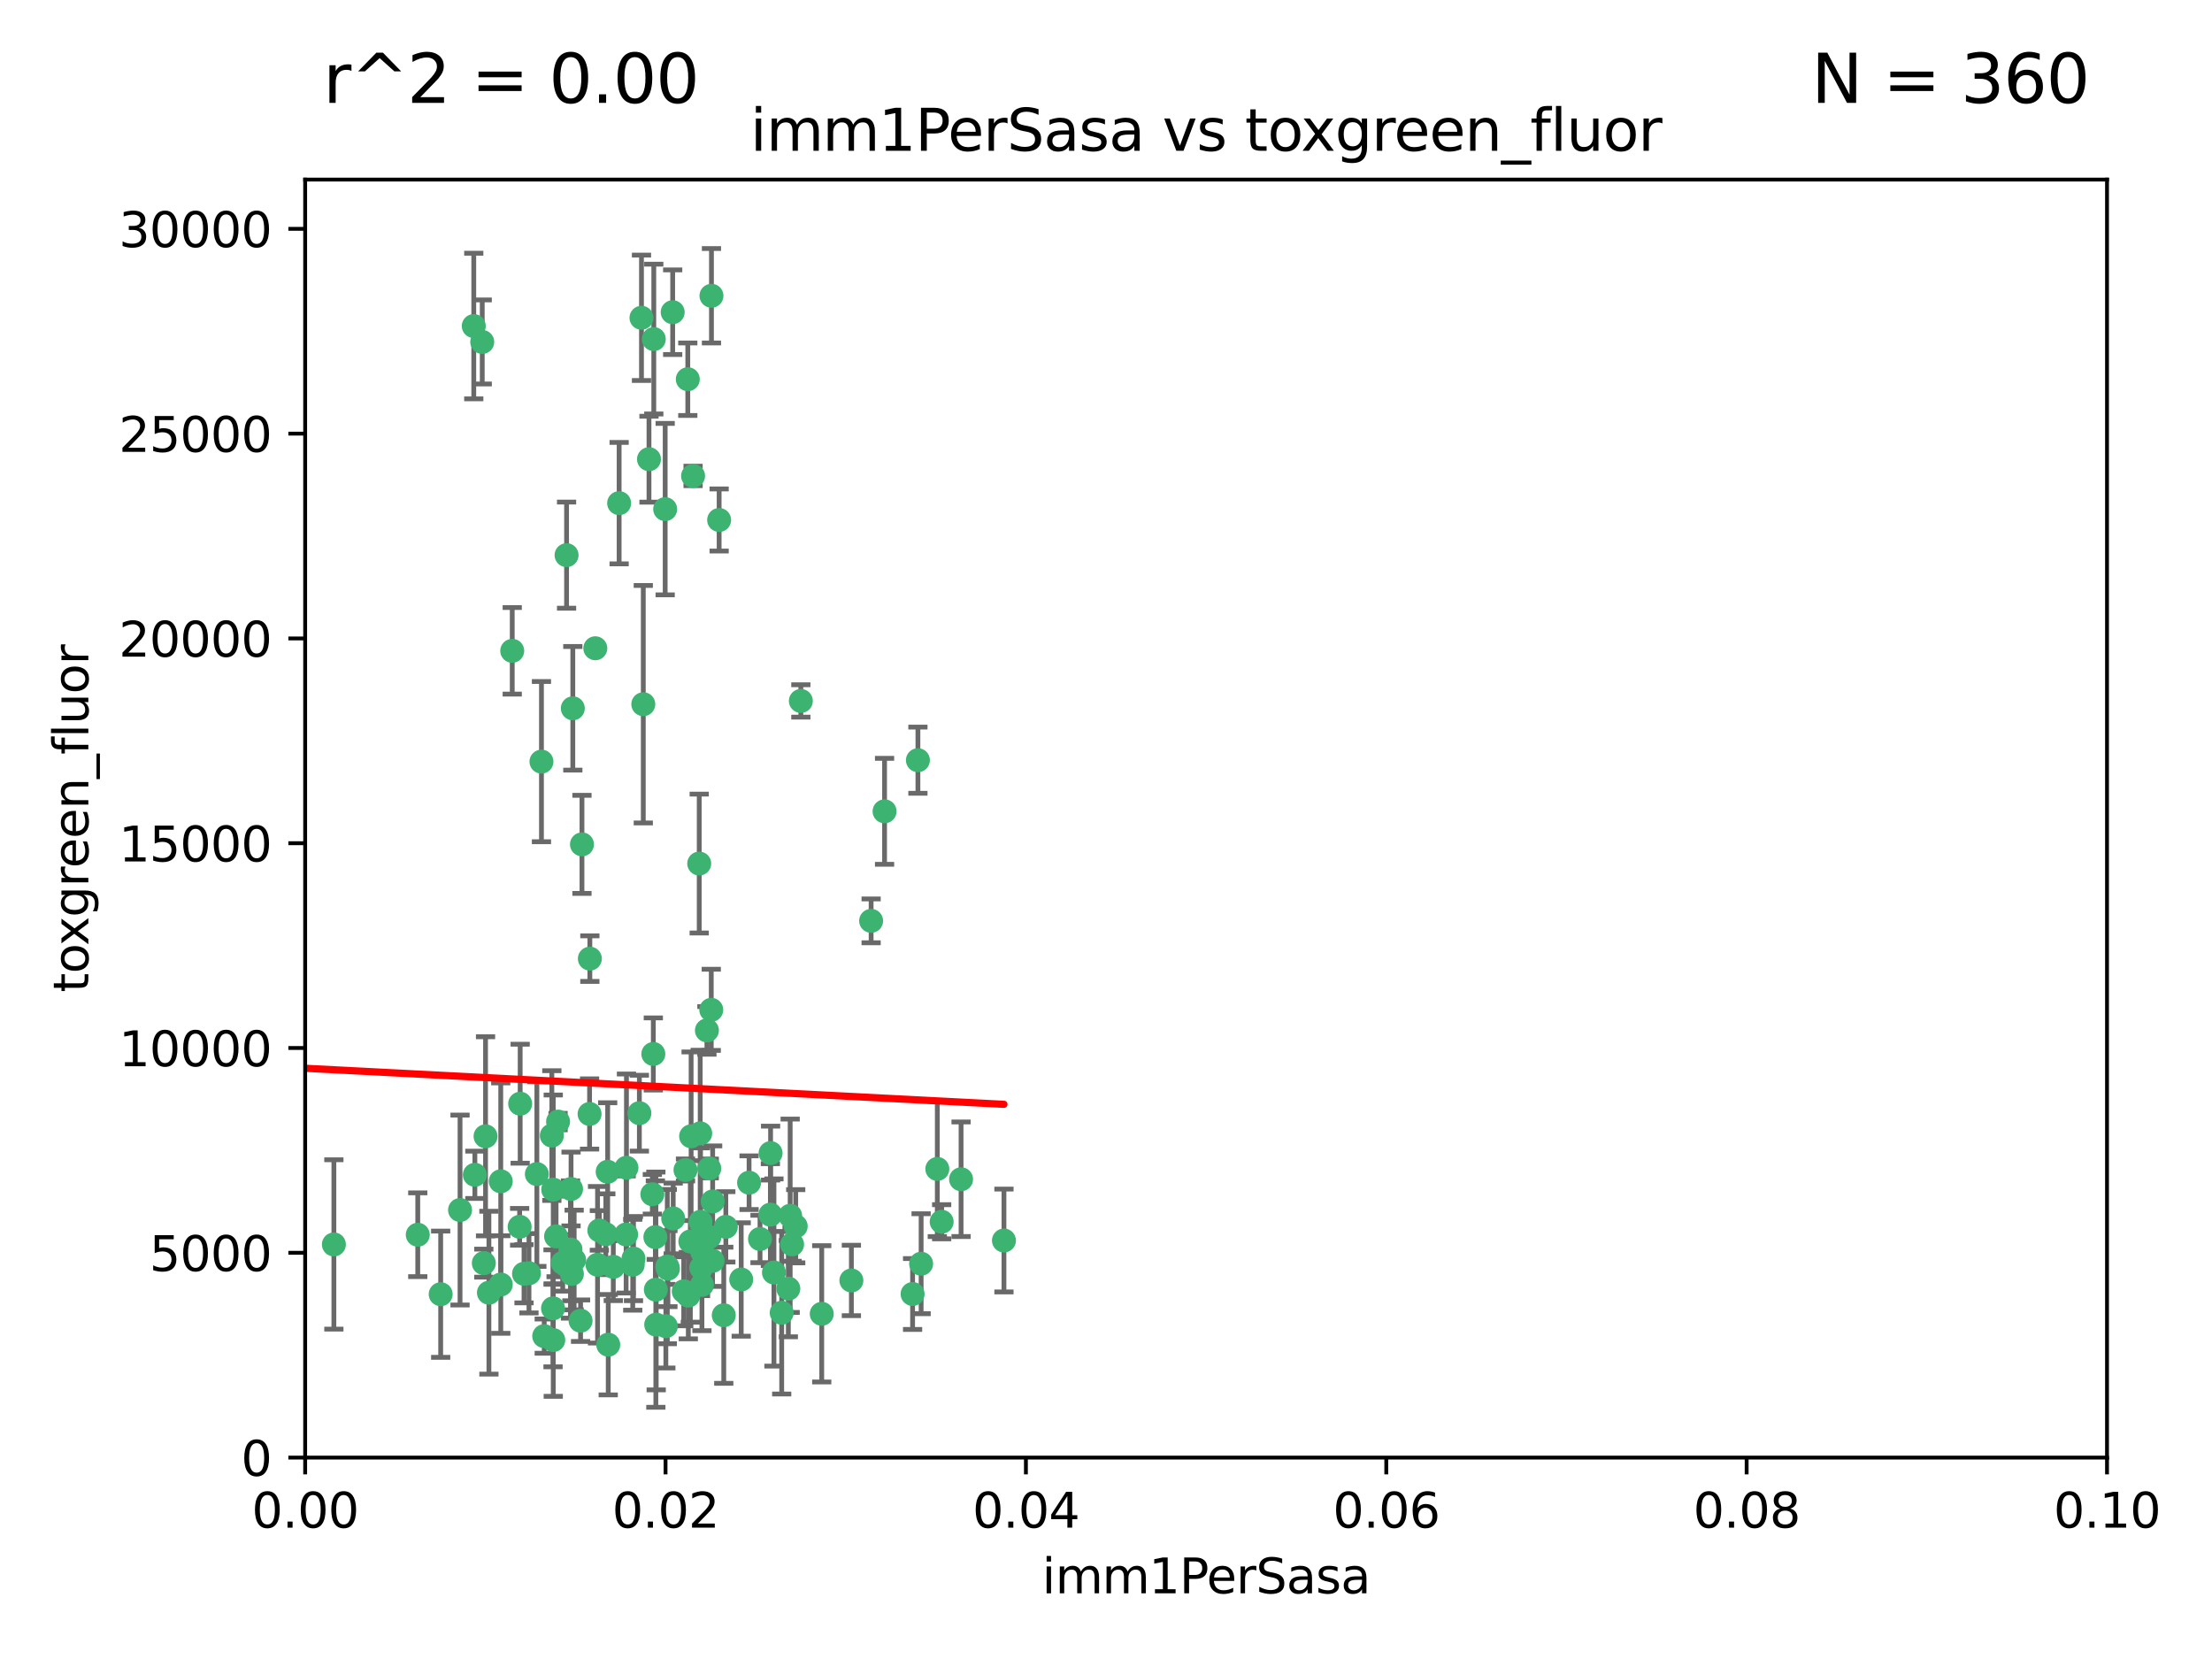 <?xml version="1.0" encoding="utf-8" standalone="no"?>
<!DOCTYPE svg PUBLIC "-//W3C//DTD SVG 1.1//EN"
  "http://www.w3.org/Graphics/SVG/1.1/DTD/svg11.dtd">
<svg xmlns:xlink="http://www.w3.org/1999/xlink" width="460.8pt" height="345.6pt" viewBox="0 0 460.8 345.6" xmlns="http://www.w3.org/2000/svg" version="1.1">
 <defs>
  <style type="text/css">*{stroke-linejoin: round; stroke-linecap: butt}</style>
 </defs>
 <g id="figure_1">
  <g id="patch_1">
   <path d="M 0 345.6 
L 460.8 345.6 
L 460.8 0 
L 0 0 
z
" style="fill: #ffffff"/>
  </g>
  <g id="axes_1">
   <g id="patch_2">
    <path d="M 63.571 303.64 
L 438.93 303.64 
L 438.93 37.411 
L 63.571 37.411 
z
" style="fill: #ffffff"/>
   </g>
   <g id="PathCollection_1">
    <defs>
     <path id="mfb311849c4" d="M 0 1.118 
C 0.297 1.118 0.581 1 0.791 0.791 
C 1 0.581 1.118 0.297 1.118 0 
C 1.118 -0.297 1 -0.581 0.791 -0.791 
C 0.581 -1 0.297 -1.118 0 -1.118 
C -0.297 -1.118 -0.581 -1 -0.791 -0.791 
C -1 -0.581 -1.118 -0.297 -1.118 0 
C -1.118 0.297 -1 0.581 -0.791 0.791 
C -0.581 1 -0.297 1.118 0 1.118 
z
" style="stroke: #3cb371"/>
    </defs>
    <g clip-path="url(#pa3036627b0)">
     <use xlink:href="#mfb311849c4" x="100.458" y="71.233" style="fill: #3cb371; stroke: #3cb371"/>
     <use xlink:href="#mfb311849c4" x="98.695" y="67.919" style="fill: #3cb371; stroke: #3cb371"/>
     <use xlink:href="#mfb311849c4" x="148.21" y="61.614" style="fill: #3cb371; stroke: #3cb371"/>
     <use xlink:href="#mfb311849c4" x="138.568" y="106.06" style="fill: #3cb371; stroke: #3cb371"/>
     <use xlink:href="#mfb311849c4" x="118.027" y="115.648" style="fill: #3cb371; stroke: #3cb371"/>
     <use xlink:href="#mfb311849c4" x="124.016" y="135.046" style="fill: #3cb371; stroke: #3cb371"/>
     <use xlink:href="#mfb311849c4" x="135.196" y="95.658" style="fill: #3cb371; stroke: #3cb371"/>
     <use xlink:href="#mfb311849c4" x="144.38" y="99.144" style="fill: #3cb371; stroke: #3cb371"/>
     <use xlink:href="#mfb311849c4" x="106.707" y="135.578" style="fill: #3cb371; stroke: #3cb371"/>
     <use xlink:href="#mfb311849c4" x="143.28" y="78.998" style="fill: #3cb371; stroke: #3cb371"/>
     <use xlink:href="#mfb311849c4" x="136.196" y="70.635" style="fill: #3cb371; stroke: #3cb371"/>
     <use xlink:href="#mfb311849c4" x="140.132" y="65.037" style="fill: #3cb371; stroke: #3cb371"/>
     <use xlink:href="#mfb311849c4" x="119.328" y="147.553" style="fill: #3cb371; stroke: #3cb371"/>
     <use xlink:href="#mfb311849c4" x="122.878" y="199.703" style="fill: #3cb371; stroke: #3cb371"/>
     <use xlink:href="#mfb311849c4" x="114.959" y="236.558" style="fill: #3cb371; stroke: #3cb371"/>
     <use xlink:href="#mfb311849c4" x="149.81" y="108.323" style="fill: #3cb371; stroke: #3cb371"/>
     <use xlink:href="#mfb311849c4" x="135.895" y="248.785" style="fill: #3cb371; stroke: #3cb371"/>
     <use xlink:href="#mfb311849c4" x="112.795" y="158.661" style="fill: #3cb371; stroke: #3cb371"/>
     <use xlink:href="#mfb311849c4" x="133.632" y="66.198" style="fill: #3cb371; stroke: #3cb371"/>
     <use xlink:href="#mfb311849c4" x="128.977" y="104.816" style="fill: #3cb371; stroke: #3cb371"/>
     <use xlink:href="#mfb311849c4" x="115.254" y="247.823" style="fill: #3cb371; stroke: #3cb371"/>
     <use xlink:href="#mfb311849c4" x="147.784" y="257.691" style="fill: #3cb371; stroke: #3cb371"/>
     <use xlink:href="#mfb311849c4" x="136.099" y="219.559" style="fill: #3cb371; stroke: #3cb371"/>
     <use xlink:href="#mfb311849c4" x="160.486" y="253.033" style="fill: #3cb371; stroke: #3cb371"/>
     <use xlink:href="#mfb311849c4" x="142.801" y="243.728" style="fill: #3cb371; stroke: #3cb371"/>
     <use xlink:href="#mfb311849c4" x="145.864" y="236.101" style="fill: #3cb371; stroke: #3cb371"/>
     <use xlink:href="#mfb311849c4" x="91.802" y="269.608" style="fill: #3cb371; stroke: #3cb371"/>
     <use xlink:href="#mfb311849c4" x="115.841" y="257.563" style="fill: #3cb371; stroke: #3cb371"/>
     <use xlink:href="#mfb311849c4" x="118.96" y="247.687" style="fill: #3cb371; stroke: #3cb371"/>
     <use xlink:href="#mfb311849c4" x="95.835" y="252.071" style="fill: #3cb371; stroke: #3cb371"/>
     <use xlink:href="#mfb311849c4" x="121.234" y="175.895" style="fill: #3cb371; stroke: #3cb371"/>
     <use xlink:href="#mfb311849c4" x="143.388" y="269.901" style="fill: #3cb371; stroke: #3cb371"/>
     <use xlink:href="#mfb311849c4" x="147.752" y="243.408" style="fill: #3cb371; stroke: #3cb371"/>
     <use xlink:href="#mfb311849c4" x="115.207" y="272.55" style="fill: #3cb371; stroke: #3cb371"/>
     <use xlink:href="#mfb311849c4" x="118.841" y="260.295" style="fill: #3cb371; stroke: #3cb371"/>
     <use xlink:href="#mfb311849c4" x="160.527" y="240.21" style="fill: #3cb371; stroke: #3cb371"/>
     <use xlink:href="#mfb311849c4" x="127.759" y="263.902" style="fill: #3cb371; stroke: #3cb371"/>
     <use xlink:href="#mfb311849c4" x="200.209" y="245.66" style="fill: #3cb371; stroke: #3cb371"/>
     <use xlink:href="#mfb311849c4" x="148.437" y="262.658" style="fill: #3cb371; stroke: #3cb371"/>
     <use xlink:href="#mfb311849c4" x="181.47" y="191.833" style="fill: #3cb371; stroke: #3cb371"/>
     <use xlink:href="#mfb311849c4" x="166.831" y="146.019" style="fill: #3cb371; stroke: #3cb371"/>
     <use xlink:href="#mfb311849c4" x="195.26" y="243.509" style="fill: #3cb371; stroke: #3cb371"/>
     <use xlink:href="#mfb311849c4" x="196.165" y="254.515" style="fill: #3cb371; stroke: #3cb371"/>
     <use xlink:href="#mfb311849c4" x="115.254" y="279.16" style="fill: #3cb371; stroke: #3cb371"/>
     <use xlink:href="#mfb311849c4" x="209.142" y="258.421" style="fill: #3cb371; stroke: #3cb371"/>
     <use xlink:href="#mfb311849c4" x="162.842" y="273.467" style="fill: #3cb371; stroke: #3cb371"/>
     <use xlink:href="#mfb311849c4" x="111.839" y="244.578" style="fill: #3cb371; stroke: #3cb371"/>
     <use xlink:href="#mfb311849c4" x="131.812" y="263.47" style="fill: #3cb371; stroke: #3cb371"/>
     <use xlink:href="#mfb311849c4" x="119.608" y="262.484" style="fill: #3cb371; stroke: #3cb371"/>
     <use xlink:href="#mfb311849c4" x="126.589" y="244.103" style="fill: #3cb371; stroke: #3cb371"/>
     <use xlink:href="#mfb311849c4" x="124.481" y="263.471" style="fill: #3cb371; stroke: #3cb371"/>
     <use xlink:href="#mfb311849c4" x="120.943" y="275.127" style="fill: #3cb371; stroke: #3cb371"/>
     <use xlink:href="#mfb311849c4" x="139.012" y="263.853" style="fill: #3cb371; stroke: #3cb371"/>
     <use xlink:href="#mfb311849c4" x="148.169" y="210.364" style="fill: #3cb371; stroke: #3cb371"/>
     <use xlink:href="#mfb311849c4" x="119.134" y="265.379" style="fill: #3cb371; stroke: #3cb371"/>
     <use xlink:href="#mfb311849c4" x="165.762" y="255.448" style="fill: #3cb371; stroke: #3cb371"/>
     <use xlink:href="#mfb311849c4" x="104.321" y="267.588" style="fill: #3cb371; stroke: #3cb371"/>
     <use xlink:href="#mfb311849c4" x="164.607" y="253.264" style="fill: #3cb371; stroke: #3cb371"/>
     <use xlink:href="#mfb311849c4" x="142.436" y="269.002" style="fill: #3cb371; stroke: #3cb371"/>
     <use xlink:href="#mfb311849c4" x="143.973" y="236.707" style="fill: #3cb371; stroke: #3cb371"/>
     <use xlink:href="#mfb311849c4" x="69.554" y="259.238" style="fill: #3cb371; stroke: #3cb371"/>
     <use xlink:href="#mfb311849c4" x="113.372" y="278.339" style="fill: #3cb371; stroke: #3cb371"/>
     <use xlink:href="#mfb311849c4" x="191.219" y="158.364" style="fill: #3cb371; stroke: #3cb371"/>
     <use xlink:href="#mfb311849c4" x="109.163" y="265.349" style="fill: #3cb371; stroke: #3cb371"/>
     <use xlink:href="#mfb311849c4" x="117.225" y="263.083" style="fill: #3cb371; stroke: #3cb371"/>
     <use xlink:href="#mfb311849c4" x="146.082" y="264.102" style="fill: #3cb371; stroke: #3cb371"/>
     <use xlink:href="#mfb311849c4" x="145.66" y="179.893" style="fill: #3cb371; stroke: #3cb371"/>
     <use xlink:href="#mfb311849c4" x="164.224" y="268.442" style="fill: #3cb371; stroke: #3cb371"/>
     <use xlink:href="#mfb311849c4" x="100.787" y="263.135" style="fill: #3cb371; stroke: #3cb371"/>
     <use xlink:href="#mfb311849c4" x="98.924" y="244.732" style="fill: #3cb371; stroke: #3cb371"/>
     <use xlink:href="#mfb311849c4" x="147.264" y="214.652" style="fill: #3cb371; stroke: #3cb371"/>
     <use xlink:href="#mfb311849c4" x="108.249" y="255.564" style="fill: #3cb371; stroke: #3cb371"/>
     <use xlink:href="#mfb311849c4" x="130.503" y="243.268" style="fill: #3cb371; stroke: #3cb371"/>
     <use xlink:href="#mfb311849c4" x="131.964" y="262.185" style="fill: #3cb371; stroke: #3cb371"/>
     <use xlink:href="#mfb311849c4" x="151.202" y="255.576" style="fill: #3cb371; stroke: #3cb371"/>
     <use xlink:href="#mfb311849c4" x="134.01" y="146.701" style="fill: #3cb371; stroke: #3cb371"/>
     <use xlink:href="#mfb311849c4" x="124.855" y="256.316" style="fill: #3cb371; stroke: #3cb371"/>
     <use xlink:href="#mfb311849c4" x="130.432" y="257.164" style="fill: #3cb371; stroke: #3cb371"/>
     <use xlink:href="#mfb311849c4" x="87.028" y="257.22" style="fill: #3cb371; stroke: #3cb371"/>
     <use xlink:href="#mfb311849c4" x="158.325" y="258.101" style="fill: #3cb371; stroke: #3cb371"/>
     <use xlink:href="#mfb311849c4" x="126.203" y="257.109" style="fill: #3cb371; stroke: #3cb371"/>
     <use xlink:href="#mfb311849c4" x="165.004" y="259.226" style="fill: #3cb371; stroke: #3cb371"/>
     <use xlink:href="#mfb311849c4" x="108.36" y="229.921" style="fill: #3cb371; stroke: #3cb371"/>
     <use xlink:href="#mfb311849c4" x="133.193" y="231.89" style="fill: #3cb371; stroke: #3cb371"/>
     <use xlink:href="#mfb311849c4" x="140.239" y="253.825" style="fill: #3cb371; stroke: #3cb371"/>
     <use xlink:href="#mfb311849c4" x="59.032" y="252.987" style="fill: #3cb371; stroke: #3cb371"/>
     <use xlink:href="#mfb311849c4" x="177.358" y="266.745" style="fill: #3cb371; stroke: #3cb371"/>
     <use xlink:href="#mfb311849c4" x="138.709" y="276.267" style="fill: #3cb371; stroke: #3cb371"/>
     <use xlink:href="#mfb311849c4" x="148.459" y="250.287" style="fill: #3cb371; stroke: #3cb371"/>
     <use xlink:href="#mfb311849c4" x="104.316" y="246.088" style="fill: #3cb371; stroke: #3cb371"/>
     <use xlink:href="#mfb311849c4" x="101.148" y="236.712" style="fill: #3cb371; stroke: #3cb371"/>
     <use xlink:href="#mfb311849c4" x="126.707" y="280.126" style="fill: #3cb371; stroke: #3cb371"/>
     <use xlink:href="#mfb311849c4" x="139.139" y="264.284" style="fill: #3cb371; stroke: #3cb371"/>
     <use xlink:href="#mfb311849c4" x="101.85" y="269.294" style="fill: #3cb371; stroke: #3cb371"/>
     <use xlink:href="#mfb311849c4" x="145.926" y="254.52" style="fill: #3cb371; stroke: #3cb371"/>
     <use xlink:href="#mfb311849c4" x="122.819" y="232.062" style="fill: #3cb371; stroke: #3cb371"/>
     <use xlink:href="#mfb311849c4" x="150.773" y="273.991" style="fill: #3cb371; stroke: #3cb371"/>
     <use xlink:href="#mfb311849c4" x="116.256" y="233.649" style="fill: #3cb371; stroke: #3cb371"/>
     <use xlink:href="#mfb311849c4" x="136.701" y="275.949" style="fill: #3cb371; stroke: #3cb371"/>
     <use xlink:href="#mfb311849c4" x="136.627" y="268.661" style="fill: #3cb371; stroke: #3cb371"/>
     <use xlink:href="#mfb311849c4" x="156.045" y="246.377" style="fill: #3cb371; stroke: #3cb371"/>
     <use xlink:href="#mfb311849c4" x="110.194" y="265.242" style="fill: #3cb371; stroke: #3cb371"/>
     <use xlink:href="#mfb311849c4" x="146.227" y="267.66" style="fill: #3cb371; stroke: #3cb371"/>
     <use xlink:href="#mfb311849c4" x="146.283" y="260.788" style="fill: #3cb371; stroke: #3cb371"/>
     <use xlink:href="#mfb311849c4" x="190.11" y="269.564" style="fill: #3cb371; stroke: #3cb371"/>
     <use xlink:href="#mfb311849c4" x="171.183" y="273.693" style="fill: #3cb371; stroke: #3cb371"/>
     <use xlink:href="#mfb311849c4" x="154.407" y="266.543" style="fill: #3cb371; stroke: #3cb371"/>
     <use xlink:href="#mfb311849c4" x="143.811" y="258.619" style="fill: #3cb371; stroke: #3cb371"/>
     <use xlink:href="#mfb311849c4" x="184.271" y="169.013" style="fill: #3cb371; stroke: #3cb371"/>
     <use xlink:href="#mfb311849c4" x="136.527" y="257.709" style="fill: #3cb371; stroke: #3cb371"/>
     <use xlink:href="#mfb311849c4" x="161.228" y="265.088" style="fill: #3cb371; stroke: #3cb371"/>
     <use xlink:href="#mfb311849c4" x="191.887" y="263.254" style="fill: #3cb371; stroke: #3cb371"/>
    </g>
   </g>
   <g id="matplotlib.axis_1">
    <g id="xtick_1">
     <g id="line2d_1">
      <defs>
       <path id="m123230f2f2" d="M 0 0 
L 0 3.5 
" style="stroke: #000000; stroke-width: 0.8"/>
      </defs>
      <g>
       <use xlink:href="#m123230f2f2" x="63.571" y="303.64" style="stroke: #000000; stroke-width: 0.8"/>
      </g>
     </g>
     <g id="text_1">
      <!-- 0.00 -->
      <g transform="translate(52.438 318.238)scale(0.1 -0.1)">
       <defs>
        <path id="DejaVuSans-30" d="M 2034 4250 
Q 1547 4250 1301 3770 
Q 1056 3291 1056 2328 
Q 1056 1369 1301 889 
Q 1547 409 2034 409 
Q 2525 409 2770 889 
Q 3016 1369 3016 2328 
Q 3016 3291 2770 3770 
Q 2525 4250 2034 4250 
z
M 2034 4750 
Q 2819 4750 3233 4129 
Q 3647 3509 3647 2328 
Q 3647 1150 3233 529 
Q 2819 -91 2034 -91 
Q 1250 -91 836 529 
Q 422 1150 422 2328 
Q 422 3509 836 4129 
Q 1250 4750 2034 4750 
z
" transform="scale(0.016)"/>
        <path id="DejaVuSans-2e" d="M 684 794 
L 1344 794 
L 1344 0 
L 684 0 
L 684 794 
z
" transform="scale(0.016)"/>
       </defs>
       <use xlink:href="#DejaVuSans-30"/>
       <use xlink:href="#DejaVuSans-2e" x="63.623"/>
       <use xlink:href="#DejaVuSans-30" x="95.41"/>
       <use xlink:href="#DejaVuSans-30" x="159.033"/>
      </g>
     </g>
    </g>
    <g id="xtick_2">
     <g id="line2d_2">
      <g>
       <use xlink:href="#m123230f2f2" x="138.643" y="303.64" style="stroke: #000000; stroke-width: 0.8"/>
      </g>
     </g>
     <g id="text_2">
      <!-- 0.02 -->
      <g transform="translate(127.51 318.238)scale(0.1 -0.1)">
       <defs>
        <path id="DejaVuSans-32" d="M 1228 531 
L 3431 531 
L 3431 0 
L 469 0 
L 469 531 
Q 828 903 1448 1529 
Q 2069 2156 2228 2338 
Q 2531 2678 2651 2914 
Q 2772 3150 2772 3378 
Q 2772 3750 2511 3984 
Q 2250 4219 1831 4219 
Q 1534 4219 1204 4116 
Q 875 4013 500 3803 
L 500 4441 
Q 881 4594 1212 4672 
Q 1544 4750 1819 4750 
Q 2544 4750 2975 4387 
Q 3406 4025 3406 3419 
Q 3406 3131 3298 2873 
Q 3191 2616 2906 2266 
Q 2828 2175 2409 1742 
Q 1991 1309 1228 531 
z
" transform="scale(0.016)"/>
       </defs>
       <use xlink:href="#DejaVuSans-30"/>
       <use xlink:href="#DejaVuSans-2e" x="63.623"/>
       <use xlink:href="#DejaVuSans-30" x="95.41"/>
       <use xlink:href="#DejaVuSans-32" x="159.033"/>
      </g>
     </g>
    </g>
    <g id="xtick_3">
     <g id="line2d_3">
      <g>
       <use xlink:href="#m123230f2f2" x="213.715" y="303.64" style="stroke: #000000; stroke-width: 0.8"/>
      </g>
     </g>
     <g id="text_3">
      <!-- 0.04 -->
      <g transform="translate(202.582 318.238)scale(0.1 -0.1)">
       <defs>
        <path id="DejaVuSans-34" d="M 2419 4116 
L 825 1625 
L 2419 1625 
L 2419 4116 
z
M 2253 4666 
L 3047 4666 
L 3047 1625 
L 3713 1625 
L 3713 1100 
L 3047 1100 
L 3047 0 
L 2419 0 
L 2419 1100 
L 313 1100 
L 313 1709 
L 2253 4666 
z
" transform="scale(0.016)"/>
       </defs>
       <use xlink:href="#DejaVuSans-30"/>
       <use xlink:href="#DejaVuSans-2e" x="63.623"/>
       <use xlink:href="#DejaVuSans-30" x="95.41"/>
       <use xlink:href="#DejaVuSans-34" x="159.033"/>
      </g>
     </g>
    </g>
    <g id="xtick_4">
     <g id="line2d_4">
      <g>
       <use xlink:href="#m123230f2f2" x="288.786" y="303.64" style="stroke: #000000; stroke-width: 0.8"/>
      </g>
     </g>
     <g id="text_4">
      <!-- 0.06 -->
      <g transform="translate(277.654 318.238)scale(0.1 -0.1)">
       <defs>
        <path id="DejaVuSans-36" d="M 2113 2584 
Q 1688 2584 1439 2293 
Q 1191 2003 1191 1497 
Q 1191 994 1439 701 
Q 1688 409 2113 409 
Q 2538 409 2786 701 
Q 3034 994 3034 1497 
Q 3034 2003 2786 2293 
Q 2538 2584 2113 2584 
z
M 3366 4563 
L 3366 3988 
Q 3128 4100 2886 4159 
Q 2644 4219 2406 4219 
Q 1781 4219 1451 3797 
Q 1122 3375 1075 2522 
Q 1259 2794 1537 2939 
Q 1816 3084 2150 3084 
Q 2853 3084 3261 2657 
Q 3669 2231 3669 1497 
Q 3669 778 3244 343 
Q 2819 -91 2113 -91 
Q 1303 -91 875 529 
Q 447 1150 447 2328 
Q 447 3434 972 4092 
Q 1497 4750 2381 4750 
Q 2619 4750 2861 4703 
Q 3103 4656 3366 4563 
z
" transform="scale(0.016)"/>
       </defs>
       <use xlink:href="#DejaVuSans-30"/>
       <use xlink:href="#DejaVuSans-2e" x="63.623"/>
       <use xlink:href="#DejaVuSans-30" x="95.41"/>
       <use xlink:href="#DejaVuSans-36" x="159.033"/>
      </g>
     </g>
    </g>
    <g id="xtick_5">
     <g id="line2d_5">
      <g>
       <use xlink:href="#m123230f2f2" x="363.858" y="303.64" style="stroke: #000000; stroke-width: 0.8"/>
      </g>
     </g>
     <g id="text_5">
      <!-- 0.08 -->
      <g transform="translate(352.725 318.238)scale(0.1 -0.1)">
       <defs>
        <path id="DejaVuSans-38" d="M 2034 2216 
Q 1584 2216 1326 1975 
Q 1069 1734 1069 1313 
Q 1069 891 1326 650 
Q 1584 409 2034 409 
Q 2484 409 2743 651 
Q 3003 894 3003 1313 
Q 3003 1734 2745 1975 
Q 2488 2216 2034 2216 
z
M 1403 2484 
Q 997 2584 770 2862 
Q 544 3141 544 3541 
Q 544 4100 942 4425 
Q 1341 4750 2034 4750 
Q 2731 4750 3128 4425 
Q 3525 4100 3525 3541 
Q 3525 3141 3298 2862 
Q 3072 2584 2669 2484 
Q 3125 2378 3379 2068 
Q 3634 1759 3634 1313 
Q 3634 634 3220 271 
Q 2806 -91 2034 -91 
Q 1263 -91 848 271 
Q 434 634 434 1313 
Q 434 1759 690 2068 
Q 947 2378 1403 2484 
z
M 1172 3481 
Q 1172 3119 1398 2916 
Q 1625 2713 2034 2713 
Q 2441 2713 2670 2916 
Q 2900 3119 2900 3481 
Q 2900 3844 2670 4047 
Q 2441 4250 2034 4250 
Q 1625 4250 1398 4047 
Q 1172 3844 1172 3481 
z
" transform="scale(0.016)"/>
       </defs>
       <use xlink:href="#DejaVuSans-30"/>
       <use xlink:href="#DejaVuSans-2e" x="63.623"/>
       <use xlink:href="#DejaVuSans-30" x="95.41"/>
       <use xlink:href="#DejaVuSans-38" x="159.033"/>
      </g>
     </g>
    </g>
    <g id="xtick_6">
     <g id="line2d_6">
      <g>
       <use xlink:href="#m123230f2f2" x="438.93" y="303.64" style="stroke: #000000; stroke-width: 0.8"/>
      </g>
     </g>
     <g id="text_6">
      <!-- 0.10 -->
      <g transform="translate(427.797 318.238)scale(0.1 -0.1)">
       <defs>
        <path id="DejaVuSans-31" d="M 794 531 
L 1825 531 
L 1825 4091 
L 703 3866 
L 703 4441 
L 1819 4666 
L 2450 4666 
L 2450 531 
L 3481 531 
L 3481 0 
L 794 0 
L 794 531 
z
" transform="scale(0.016)"/>
       </defs>
       <use xlink:href="#DejaVuSans-30"/>
       <use xlink:href="#DejaVuSans-2e" x="63.623"/>
       <use xlink:href="#DejaVuSans-31" x="95.41"/>
       <use xlink:href="#DejaVuSans-30" x="159.033"/>
      </g>
     </g>
    </g>
    <g id="text_7">
     <!-- imm1PerSasa -->
     <g transform="translate(217.067 331.917)scale(0.1 -0.1)">
      <defs>
       <path id="DejaVuSans-69" d="M 603 3500 
L 1178 3500 
L 1178 0 
L 603 0 
L 603 3500 
z
M 603 4863 
L 1178 4863 
L 1178 4134 
L 603 4134 
L 603 4863 
z
" transform="scale(0.016)"/>
       <path id="DejaVuSans-6d" d="M 3328 2828 
Q 3544 3216 3844 3400 
Q 4144 3584 4550 3584 
Q 5097 3584 5394 3201 
Q 5691 2819 5691 2113 
L 5691 0 
L 5113 0 
L 5113 2094 
Q 5113 2597 4934 2840 
Q 4756 3084 4391 3084 
Q 3944 3084 3684 2787 
Q 3425 2491 3425 1978 
L 3425 0 
L 2847 0 
L 2847 2094 
Q 2847 2600 2669 2842 
Q 2491 3084 2119 3084 
Q 1678 3084 1418 2786 
Q 1159 2488 1159 1978 
L 1159 0 
L 581 0 
L 581 3500 
L 1159 3500 
L 1159 2956 
Q 1356 3278 1631 3431 
Q 1906 3584 2284 3584 
Q 2666 3584 2933 3390 
Q 3200 3197 3328 2828 
z
" transform="scale(0.016)"/>
       <path id="DejaVuSans-50" d="M 1259 4147 
L 1259 2394 
L 2053 2394 
Q 2494 2394 2734 2622 
Q 2975 2850 2975 3272 
Q 2975 3691 2734 3919 
Q 2494 4147 2053 4147 
L 1259 4147 
z
M 628 4666 
L 2053 4666 
Q 2838 4666 3239 4311 
Q 3641 3956 3641 3272 
Q 3641 2581 3239 2228 
Q 2838 1875 2053 1875 
L 1259 1875 
L 1259 0 
L 628 0 
L 628 4666 
z
" transform="scale(0.016)"/>
       <path id="DejaVuSans-65" d="M 3597 1894 
L 3597 1613 
L 953 1613 
Q 991 1019 1311 708 
Q 1631 397 2203 397 
Q 2534 397 2845 478 
Q 3156 559 3463 722 
L 3463 178 
Q 3153 47 2828 -22 
Q 2503 -91 2169 -91 
Q 1331 -91 842 396 
Q 353 884 353 1716 
Q 353 2575 817 3079 
Q 1281 3584 2069 3584 
Q 2775 3584 3186 3129 
Q 3597 2675 3597 1894 
z
M 3022 2063 
Q 3016 2534 2758 2815 
Q 2500 3097 2075 3097 
Q 1594 3097 1305 2825 
Q 1016 2553 972 2059 
L 3022 2063 
z
" transform="scale(0.016)"/>
       <path id="DejaVuSans-72" d="M 2631 2963 
Q 2534 3019 2420 3045 
Q 2306 3072 2169 3072 
Q 1681 3072 1420 2755 
Q 1159 2438 1159 1844 
L 1159 0 
L 581 0 
L 581 3500 
L 1159 3500 
L 1159 2956 
Q 1341 3275 1631 3429 
Q 1922 3584 2338 3584 
Q 2397 3584 2469 3576 
Q 2541 3569 2628 3553 
L 2631 2963 
z
" transform="scale(0.016)"/>
       <path id="DejaVuSans-53" d="M 3425 4513 
L 3425 3897 
Q 3066 4069 2747 4153 
Q 2428 4238 2131 4238 
Q 1616 4238 1336 4038 
Q 1056 3838 1056 3469 
Q 1056 3159 1242 3001 
Q 1428 2844 1947 2747 
L 2328 2669 
Q 3034 2534 3370 2195 
Q 3706 1856 3706 1288 
Q 3706 609 3251 259 
Q 2797 -91 1919 -91 
Q 1588 -91 1214 -16 
Q 841 59 441 206 
L 441 856 
Q 825 641 1194 531 
Q 1563 422 1919 422 
Q 2459 422 2753 634 
Q 3047 847 3047 1241 
Q 3047 1584 2836 1778 
Q 2625 1972 2144 2069 
L 1759 2144 
Q 1053 2284 737 2584 
Q 422 2884 422 3419 
Q 422 4038 858 4394 
Q 1294 4750 2059 4750 
Q 2388 4750 2728 4690 
Q 3069 4631 3425 4513 
z
" transform="scale(0.016)"/>
       <path id="DejaVuSans-61" d="M 2194 1759 
Q 1497 1759 1228 1600 
Q 959 1441 959 1056 
Q 959 750 1161 570 
Q 1363 391 1709 391 
Q 2188 391 2477 730 
Q 2766 1069 2766 1631 
L 2766 1759 
L 2194 1759 
z
M 3341 1997 
L 3341 0 
L 2766 0 
L 2766 531 
Q 2569 213 2275 61 
Q 1981 -91 1556 -91 
Q 1019 -91 701 211 
Q 384 513 384 1019 
Q 384 1609 779 1909 
Q 1175 2209 1959 2209 
L 2766 2209 
L 2766 2266 
Q 2766 2663 2505 2880 
Q 2244 3097 1772 3097 
Q 1472 3097 1187 3025 
Q 903 2953 641 2809 
L 641 3341 
Q 956 3463 1253 3523 
Q 1550 3584 1831 3584 
Q 2591 3584 2966 3190 
Q 3341 2797 3341 1997 
z
" transform="scale(0.016)"/>
       <path id="DejaVuSans-73" d="M 2834 3397 
L 2834 2853 
Q 2591 2978 2328 3040 
Q 2066 3103 1784 3103 
Q 1356 3103 1142 2972 
Q 928 2841 928 2578 
Q 928 2378 1081 2264 
Q 1234 2150 1697 2047 
L 1894 2003 
Q 2506 1872 2764 1633 
Q 3022 1394 3022 966 
Q 3022 478 2636 193 
Q 2250 -91 1575 -91 
Q 1294 -91 989 -36 
Q 684 19 347 128 
L 347 722 
Q 666 556 975 473 
Q 1284 391 1588 391 
Q 1994 391 2212 530 
Q 2431 669 2431 922 
Q 2431 1156 2273 1281 
Q 2116 1406 1581 1522 
L 1381 1569 
Q 847 1681 609 1914 
Q 372 2147 372 2553 
Q 372 3047 722 3315 
Q 1072 3584 1716 3584 
Q 2034 3584 2315 3537 
Q 2597 3491 2834 3397 
z
" transform="scale(0.016)"/>
      </defs>
      <use xlink:href="#DejaVuSans-69"/>
      <use xlink:href="#DejaVuSans-6d" x="27.783"/>
      <use xlink:href="#DejaVuSans-6d" x="125.195"/>
      <use xlink:href="#DejaVuSans-31" x="222.607"/>
      <use xlink:href="#DejaVuSans-50" x="286.23"/>
      <use xlink:href="#DejaVuSans-65" x="342.908"/>
      <use xlink:href="#DejaVuSans-72" x="404.432"/>
      <use xlink:href="#DejaVuSans-53" x="445.545"/>
      <use xlink:href="#DejaVuSans-61" x="509.021"/>
      <use xlink:href="#DejaVuSans-73" x="570.301"/>
      <use xlink:href="#DejaVuSans-61" x="622.4"/>
     </g>
    </g>
   </g>
   <g id="matplotlib.axis_2">
    <g id="ytick_1">
     <g id="line2d_7">
      <defs>
       <path id="m9a9aacc5a3" d="M 0 0 
L -3.5 0 
" style="stroke: #000000; stroke-width: 0.8"/>
      </defs>
      <g>
       <use xlink:href="#m9a9aacc5a3" x="63.571" y="303.64" style="stroke: #000000; stroke-width: 0.8"/>
      </g>
     </g>
     <g id="text_8">
      <!-- 0 -->
      <g transform="translate(50.209 307.439)scale(0.1 -0.1)">
       <use xlink:href="#DejaVuSans-30"/>
      </g>
     </g>
    </g>
    <g id="ytick_2">
     <g id="line2d_8">
      <g>
       <use xlink:href="#m9a9aacc5a3" x="63.571" y="260.979" style="stroke: #000000; stroke-width: 0.8"/>
      </g>
     </g>
     <g id="text_9">
      <!-- 5000 -->
      <g transform="translate(31.121 264.778)scale(0.1 -0.1)">
       <defs>
        <path id="DejaVuSans-35" d="M 691 4666 
L 3169 4666 
L 3169 4134 
L 1269 4134 
L 1269 2991 
Q 1406 3038 1543 3061 
Q 1681 3084 1819 3084 
Q 2600 3084 3056 2656 
Q 3513 2228 3513 1497 
Q 3513 744 3044 326 
Q 2575 -91 1722 -91 
Q 1428 -91 1123 -41 
Q 819 9 494 109 
L 494 744 
Q 775 591 1075 516 
Q 1375 441 1709 441 
Q 2250 441 2565 725 
Q 2881 1009 2881 1497 
Q 2881 1984 2565 2268 
Q 2250 2553 1709 2553 
Q 1456 2553 1204 2497 
Q 953 2441 691 2322 
L 691 4666 
z
" transform="scale(0.016)"/>
       </defs>
       <use xlink:href="#DejaVuSans-35"/>
       <use xlink:href="#DejaVuSans-30" x="63.623"/>
       <use xlink:href="#DejaVuSans-30" x="127.246"/>
       <use xlink:href="#DejaVuSans-30" x="190.869"/>
      </g>
     </g>
    </g>
    <g id="ytick_3">
     <g id="line2d_9">
      <g>
       <use xlink:href="#m9a9aacc5a3" x="63.571" y="218.317" style="stroke: #000000; stroke-width: 0.8"/>
      </g>
     </g>
     <g id="text_10">
      <!-- 10000 -->
      <g transform="translate(24.759 222.116)scale(0.1 -0.1)">
       <use xlink:href="#DejaVuSans-31"/>
       <use xlink:href="#DejaVuSans-30" x="63.623"/>
       <use xlink:href="#DejaVuSans-30" x="127.246"/>
       <use xlink:href="#DejaVuSans-30" x="190.869"/>
       <use xlink:href="#DejaVuSans-30" x="254.492"/>
      </g>
     </g>
    </g>
    <g id="ytick_4">
     <g id="line2d_10">
      <g>
       <use xlink:href="#m9a9aacc5a3" x="63.571" y="175.656" style="stroke: #000000; stroke-width: 0.8"/>
      </g>
     </g>
     <g id="text_11">
      <!-- 15000 -->
      <g transform="translate(24.759 179.455)scale(0.1 -0.1)">
       <use xlink:href="#DejaVuSans-31"/>
       <use xlink:href="#DejaVuSans-35" x="63.623"/>
       <use xlink:href="#DejaVuSans-30" x="127.246"/>
       <use xlink:href="#DejaVuSans-30" x="190.869"/>
       <use xlink:href="#DejaVuSans-30" x="254.492"/>
      </g>
     </g>
    </g>
    <g id="ytick_5">
     <g id="line2d_11">
      <g>
       <use xlink:href="#m9a9aacc5a3" x="63.571" y="132.994" style="stroke: #000000; stroke-width: 0.8"/>
      </g>
     </g>
     <g id="text_12">
      <!-- 20000 -->
      <g transform="translate(24.759 136.794)scale(0.1 -0.1)">
       <use xlink:href="#DejaVuSans-32"/>
       <use xlink:href="#DejaVuSans-30" x="63.623"/>
       <use xlink:href="#DejaVuSans-30" x="127.246"/>
       <use xlink:href="#DejaVuSans-30" x="190.869"/>
       <use xlink:href="#DejaVuSans-30" x="254.492"/>
      </g>
     </g>
    </g>
    <g id="ytick_6">
     <g id="line2d_12">
      <g>
       <use xlink:href="#m9a9aacc5a3" x="63.571" y="90.333" style="stroke: #000000; stroke-width: 0.8"/>
      </g>
     </g>
     <g id="text_13">
      <!-- 25000 -->
      <g transform="translate(24.759 94.132)scale(0.1 -0.1)">
       <use xlink:href="#DejaVuSans-32"/>
       <use xlink:href="#DejaVuSans-35" x="63.623"/>
       <use xlink:href="#DejaVuSans-30" x="127.246"/>
       <use xlink:href="#DejaVuSans-30" x="190.869"/>
       <use xlink:href="#DejaVuSans-30" x="254.492"/>
      </g>
     </g>
    </g>
    <g id="ytick_7">
     <g id="line2d_13">
      <g>
       <use xlink:href="#m9a9aacc5a3" x="63.571" y="47.672" style="stroke: #000000; stroke-width: 0.8"/>
      </g>
     </g>
     <g id="text_14">
      <!-- 30000 -->
      <g transform="translate(24.759 51.471)scale(0.1 -0.1)">
       <defs>
        <path id="DejaVuSans-33" d="M 2597 2516 
Q 3050 2419 3304 2112 
Q 3559 1806 3559 1356 
Q 3559 666 3084 287 
Q 2609 -91 1734 -91 
Q 1441 -91 1130 -33 
Q 819 25 488 141 
L 488 750 
Q 750 597 1062 519 
Q 1375 441 1716 441 
Q 2309 441 2620 675 
Q 2931 909 2931 1356 
Q 2931 1769 2642 2001 
Q 2353 2234 1838 2234 
L 1294 2234 
L 1294 2753 
L 1863 2753 
Q 2328 2753 2575 2939 
Q 2822 3125 2822 3475 
Q 2822 3834 2567 4026 
Q 2313 4219 1838 4219 
Q 1578 4219 1281 4162 
Q 984 4106 628 3988 
L 628 4550 
Q 988 4650 1302 4700 
Q 1616 4750 1894 4750 
Q 2613 4750 3031 4423 
Q 3450 4097 3450 3541 
Q 3450 3153 3228 2886 
Q 3006 2619 2597 2516 
z
" transform="scale(0.016)"/>
       </defs>
       <use xlink:href="#DejaVuSans-33"/>
       <use xlink:href="#DejaVuSans-30" x="63.623"/>
       <use xlink:href="#DejaVuSans-30" x="127.246"/>
       <use xlink:href="#DejaVuSans-30" x="190.869"/>
       <use xlink:href="#DejaVuSans-30" x="254.492"/>
      </g>
     </g>
    </g>
    <g id="text_15">
     <!-- toxgreen_fluor -->
     <g transform="translate(18.401 206.72)rotate(-90)scale(0.1 -0.1)">
      <defs>
       <path id="DejaVuSans-74" d="M 1172 4494 
L 1172 3500 
L 2356 3500 
L 2356 3053 
L 1172 3053 
L 1172 1153 
Q 1172 725 1289 603 
Q 1406 481 1766 481 
L 2356 481 
L 2356 0 
L 1766 0 
Q 1100 0 847 248 
Q 594 497 594 1153 
L 594 3053 
L 172 3053 
L 172 3500 
L 594 3500 
L 594 4494 
L 1172 4494 
z
" transform="scale(0.016)"/>
       <path id="DejaVuSans-6f" d="M 1959 3097 
Q 1497 3097 1228 2736 
Q 959 2375 959 1747 
Q 959 1119 1226 758 
Q 1494 397 1959 397 
Q 2419 397 2687 759 
Q 2956 1122 2956 1747 
Q 2956 2369 2687 2733 
Q 2419 3097 1959 3097 
z
M 1959 3584 
Q 2709 3584 3137 3096 
Q 3566 2609 3566 1747 
Q 3566 888 3137 398 
Q 2709 -91 1959 -91 
Q 1206 -91 779 398 
Q 353 888 353 1747 
Q 353 2609 779 3096 
Q 1206 3584 1959 3584 
z
" transform="scale(0.016)"/>
       <path id="DejaVuSans-78" d="M 3513 3500 
L 2247 1797 
L 3578 0 
L 2900 0 
L 1881 1375 
L 863 0 
L 184 0 
L 1544 1831 
L 300 3500 
L 978 3500 
L 1906 2253 
L 2834 3500 
L 3513 3500 
z
" transform="scale(0.016)"/>
       <path id="DejaVuSans-67" d="M 2906 1791 
Q 2906 2416 2648 2759 
Q 2391 3103 1925 3103 
Q 1463 3103 1205 2759 
Q 947 2416 947 1791 
Q 947 1169 1205 825 
Q 1463 481 1925 481 
Q 2391 481 2648 825 
Q 2906 1169 2906 1791 
z
M 3481 434 
Q 3481 -459 3084 -895 
Q 2688 -1331 1869 -1331 
Q 1566 -1331 1297 -1286 
Q 1028 -1241 775 -1147 
L 775 -588 
Q 1028 -725 1275 -790 
Q 1522 -856 1778 -856 
Q 2344 -856 2625 -561 
Q 2906 -266 2906 331 
L 2906 616 
Q 2728 306 2450 153 
Q 2172 0 1784 0 
Q 1141 0 747 490 
Q 353 981 353 1791 
Q 353 2603 747 3093 
Q 1141 3584 1784 3584 
Q 2172 3584 2450 3431 
Q 2728 3278 2906 2969 
L 2906 3500 
L 3481 3500 
L 3481 434 
z
" transform="scale(0.016)"/>
       <path id="DejaVuSans-6e" d="M 3513 2113 
L 3513 0 
L 2938 0 
L 2938 2094 
Q 2938 2591 2744 2837 
Q 2550 3084 2163 3084 
Q 1697 3084 1428 2787 
Q 1159 2491 1159 1978 
L 1159 0 
L 581 0 
L 581 3500 
L 1159 3500 
L 1159 2956 
Q 1366 3272 1645 3428 
Q 1925 3584 2291 3584 
Q 2894 3584 3203 3211 
Q 3513 2838 3513 2113 
z
" transform="scale(0.016)"/>
       <path id="DejaVuSans-5f" d="M 3263 -1063 
L 3263 -1509 
L -63 -1509 
L -63 -1063 
L 3263 -1063 
z
" transform="scale(0.016)"/>
       <path id="DejaVuSans-66" d="M 2375 4863 
L 2375 4384 
L 1825 4384 
Q 1516 4384 1395 4259 
Q 1275 4134 1275 3809 
L 1275 3500 
L 2222 3500 
L 2222 3053 
L 1275 3053 
L 1275 0 
L 697 0 
L 697 3053 
L 147 3053 
L 147 3500 
L 697 3500 
L 697 3744 
Q 697 4328 969 4595 
Q 1241 4863 1831 4863 
L 2375 4863 
z
" transform="scale(0.016)"/>
       <path id="DejaVuSans-6c" d="M 603 4863 
L 1178 4863 
L 1178 0 
L 603 0 
L 603 4863 
z
" transform="scale(0.016)"/>
       <path id="DejaVuSans-75" d="M 544 1381 
L 544 3500 
L 1119 3500 
L 1119 1403 
Q 1119 906 1312 657 
Q 1506 409 1894 409 
Q 2359 409 2629 706 
Q 2900 1003 2900 1516 
L 2900 3500 
L 3475 3500 
L 3475 0 
L 2900 0 
L 2900 538 
Q 2691 219 2414 64 
Q 2138 -91 1772 -91 
Q 1169 -91 856 284 
Q 544 659 544 1381 
z
M 1991 3584 
L 1991 3584 
z
" transform="scale(0.016)"/>
      </defs>
      <use xlink:href="#DejaVuSans-74"/>
      <use xlink:href="#DejaVuSans-6f" x="39.209"/>
      <use xlink:href="#DejaVuSans-78" x="97.266"/>
      <use xlink:href="#DejaVuSans-67" x="156.445"/>
      <use xlink:href="#DejaVuSans-72" x="219.922"/>
      <use xlink:href="#DejaVuSans-65" x="258.785"/>
      <use xlink:href="#DejaVuSans-65" x="320.309"/>
      <use xlink:href="#DejaVuSans-6e" x="381.832"/>
      <use xlink:href="#DejaVuSans-5f" x="445.211"/>
      <use xlink:href="#DejaVuSans-66" x="495.211"/>
      <use xlink:href="#DejaVuSans-6c" x="530.416"/>
      <use xlink:href="#DejaVuSans-75" x="558.199"/>
      <use xlink:href="#DejaVuSans-6f" x="621.578"/>
      <use xlink:href="#DejaVuSans-72" x="682.76"/>
     </g>
    </g>
   </g>
   <g id="LineCollection_1">
    <path d="M 100.458 79.988 
L 100.458 62.478 
" clip-path="url(#pa3036627b0)" style="fill: none; stroke: #696969"/>
    <path d="M 98.695 83.087 
L 98.695 52.751 
" clip-path="url(#pa3036627b0)" style="fill: none; stroke: #696969"/>
    <path d="M 148.21 71.449 
L 148.21 51.779 
" clip-path="url(#pa3036627b0)" style="fill: none; stroke: #696969"/>
    <path d="M 138.568 123.917 
L 138.568 88.204 
" clip-path="url(#pa3036627b0)" style="fill: none; stroke: #696969"/>
    <path d="M 118.027 126.703 
L 118.027 104.593 
" clip-path="url(#pa3036627b0)" style="fill: none; stroke: #696969"/>
    <path d="M 124.016 135.685 
L 124.016 134.408 
" clip-path="url(#pa3036627b0)" style="fill: none; stroke: #696969"/>
    <path d="M 135.196 104.608 
L 135.196 86.707 
" clip-path="url(#pa3036627b0)" style="fill: none; stroke: #696969"/>
    <path d="M 144.38 101.172 
L 144.38 97.116 
" clip-path="url(#pa3036627b0)" style="fill: none; stroke: #696969"/>
    <path d="M 106.707 144.593 
L 106.707 126.564 
" clip-path="url(#pa3036627b0)" style="fill: none; stroke: #696969"/>
    <path d="M 143.28 86.551 
L 143.28 71.445 
" clip-path="url(#pa3036627b0)" style="fill: none; stroke: #696969"/>
    <path d="M 136.196 86.238 
L 136.196 55.032 
" clip-path="url(#pa3036627b0)" style="fill: none; stroke: #696969"/>
    <path d="M 140.132 73.849 
L 140.132 56.225 
" clip-path="url(#pa3036627b0)" style="fill: none; stroke: #696969"/>
    <path d="M 119.328 160.428 
L 119.328 134.678 
" clip-path="url(#pa3036627b0)" style="fill: none; stroke: #696969"/>
    <path d="M 122.878 204.448 
L 122.878 194.959 
" clip-path="url(#pa3036627b0)" style="fill: none; stroke: #696969"/>
    <path d="M 114.959 250.072 
L 114.959 223.044 
" clip-path="url(#pa3036627b0)" style="fill: none; stroke: #696969"/>
    <path d="M 149.81 114.789 
L 149.81 101.857 
" clip-path="url(#pa3036627b0)" style="fill: none; stroke: #696969"/>
    <path d="M 135.895 252.906 
L 135.895 244.665 
" clip-path="url(#pa3036627b0)" style="fill: none; stroke: #696969"/>
    <path d="M 112.795 175.352 
L 112.795 141.971 
" clip-path="url(#pa3036627b0)" style="fill: none; stroke: #696969"/>
    <path d="M 133.632 79.261 
L 133.632 53.136 
" clip-path="url(#pa3036627b0)" style="fill: none; stroke: #696969"/>
    <path d="M 128.977 117.463 
L 128.977 92.17 
" clip-path="url(#pa3036627b0)" style="fill: none; stroke: #696969"/>
    <path d="M 115.254 267.542 
L 115.254 228.105 
" clip-path="url(#pa3036627b0)" style="fill: none; stroke: #696969"/>
    <path d="M 147.784 264.04 
L 147.784 251.341 
" clip-path="url(#pa3036627b0)" style="fill: none; stroke: #696969"/>
    <path d="M 136.099 227.069 
L 136.099 212.05 
" clip-path="url(#pa3036627b0)" style="fill: none; stroke: #696969"/>
    <path d="M 160.486 263.649 
L 160.486 242.416 
" clip-path="url(#pa3036627b0)" style="fill: none; stroke: #696969"/>
    <path d="M 142.801 246.022 
L 142.801 241.433 
" clip-path="url(#pa3036627b0)" style="fill: none; stroke: #696969"/>
    <path d="M 145.864 253.415 
L 145.864 218.787 
" clip-path="url(#pa3036627b0)" style="fill: none; stroke: #696969"/>
    <path d="M 91.802 282.759 
L 91.802 256.457 
" clip-path="url(#pa3036627b0)" style="fill: none; stroke: #696969"/>
    <path d="M 115.841 265.96 
L 115.841 249.167 
" clip-path="url(#pa3036627b0)" style="fill: none; stroke: #696969"/>
    <path d="M 118.96 255.374 
L 118.96 240 
" clip-path="url(#pa3036627b0)" style="fill: none; stroke: #696969"/>
    <path d="M 95.835 271.851 
L 95.835 232.291 
" clip-path="url(#pa3036627b0)" style="fill: none; stroke: #696969"/>
    <path d="M 121.234 186.112 
L 121.234 165.679 
" clip-path="url(#pa3036627b0)" style="fill: none; stroke: #696969"/>
    <path d="M 143.388 278.911 
L 143.388 260.891 
" clip-path="url(#pa3036627b0)" style="fill: none; stroke: #696969"/>
    <path d="M 147.752 245.372 
L 147.752 241.444 
" clip-path="url(#pa3036627b0)" style="fill: none; stroke: #696969"/>
    <path d="M 115.207 284.734 
L 115.207 260.365 
" clip-path="url(#pa3036627b0)" style="fill: none; stroke: #696969"/>
    <path d="M 118.841 274.598 
L 118.841 245.992 
" clip-path="url(#pa3036627b0)" style="fill: none; stroke: #696969"/>
    <path d="M 160.527 245.824 
L 160.527 234.595 
" clip-path="url(#pa3036627b0)" style="fill: none; stroke: #696969"/>
    <path d="M 127.759 270.939 
L 127.759 256.866 
" clip-path="url(#pa3036627b0)" style="fill: none; stroke: #696969"/>
    <path d="M 200.209 257.592 
L 200.209 233.727 
" clip-path="url(#pa3036627b0)" style="fill: none; stroke: #696969"/>
    <path d="M 148.437 267.976 
L 148.437 257.34 
" clip-path="url(#pa3036627b0)" style="fill: none; stroke: #696969"/>
    <path d="M 181.47 196.4 
L 181.47 187.265 
" clip-path="url(#pa3036627b0)" style="fill: none; stroke: #696969"/>
    <path d="M 166.831 149.392 
L 166.831 142.646 
" clip-path="url(#pa3036627b0)" style="fill: none; stroke: #696969"/>
    <path d="M 195.26 257.601 
L 195.26 229.417 
" clip-path="url(#pa3036627b0)" style="fill: none; stroke: #696969"/>
    <path d="M 196.165 258.071 
L 196.165 250.958 
" clip-path="url(#pa3036627b0)" style="fill: none; stroke: #696969"/>
    <path d="M 115.254 290.881 
L 115.254 267.438 
" clip-path="url(#pa3036627b0)" style="fill: none; stroke: #696969"/>
    <path d="M 209.142 269.133 
L 209.142 247.709 
" clip-path="url(#pa3036627b0)" style="fill: none; stroke: #696969"/>
    <path d="M 162.842 290.399 
L 162.842 256.535 
" clip-path="url(#pa3036627b0)" style="fill: none; stroke: #696969"/>
    <path d="M 111.839 263.813 
L 111.839 225.344 
" clip-path="url(#pa3036627b0)" style="fill: none; stroke: #696969"/>
    <path d="M 131.812 272.936 
L 131.812 254.004 
" clip-path="url(#pa3036627b0)" style="fill: none; stroke: #696969"/>
    <path d="M 119.608 272.869 
L 119.608 252.099 
" clip-path="url(#pa3036627b0)" style="fill: none; stroke: #696969"/>
    <path d="M 126.589 258.48 
L 126.589 229.726 
" clip-path="url(#pa3036627b0)" style="fill: none; stroke: #696969"/>
    <path d="M 124.481 279.778 
L 124.481 247.164 
" clip-path="url(#pa3036627b0)" style="fill: none; stroke: #696969"/>
    <path d="M 120.943 279.45 
L 120.943 270.803 
" clip-path="url(#pa3036627b0)" style="fill: none; stroke: #696969"/>
    <path d="M 139.012 279.92 
L 139.012 247.787 
" clip-path="url(#pa3036627b0)" style="fill: none; stroke: #696969"/>
    <path d="M 148.169 218.817 
L 148.169 201.912 
" clip-path="url(#pa3036627b0)" style="fill: none; stroke: #696969"/>
    <path d="M 119.134 270.965 
L 119.134 259.793 
" clip-path="url(#pa3036627b0)" style="fill: none; stroke: #696969"/>
    <path d="M 165.762 263.072 
L 165.762 247.823 
" clip-path="url(#pa3036627b0)" style="fill: none; stroke: #696969"/>
    <path d="M 104.321 277.751 
L 104.321 257.425 
" clip-path="url(#pa3036627b0)" style="fill: none; stroke: #696969"/>
    <path d="M 164.607 273.404 
L 164.607 233.123 
" clip-path="url(#pa3036627b0)" style="fill: none; stroke: #696969"/>
    <path d="M 142.436 276.194 
L 142.436 261.811 
" clip-path="url(#pa3036627b0)" style="fill: none; stroke: #696969"/>
    <path d="M 143.973 254.273 
L 143.973 219.142 
" clip-path="url(#pa3036627b0)" style="fill: none; stroke: #696969"/>
    <path d="M 69.554 276.878 
L 69.554 241.598 
" clip-path="url(#pa3036627b0)" style="fill: none; stroke: #696969"/>
    <path d="M 113.372 281.906 
L 113.372 274.773 
" clip-path="url(#pa3036627b0)" style="fill: none; stroke: #696969"/>
    <path d="M 191.219 165.259 
L 191.219 151.469 
" clip-path="url(#pa3036627b0)" style="fill: none; stroke: #696969"/>
    <path d="M 109.163 271.412 
L 109.163 259.287 
" clip-path="url(#pa3036627b0)" style="fill: none; stroke: #696969"/>
    <path d="M 117.225 268.964 
L 117.225 257.202 
" clip-path="url(#pa3036627b0)" style="fill: none; stroke: #696969"/>
    <path d="M 146.082 266.28 
L 146.082 261.924 
" clip-path="url(#pa3036627b0)" style="fill: none; stroke: #696969"/>
    <path d="M 145.66 194.359 
L 145.66 165.427 
" clip-path="url(#pa3036627b0)" style="fill: none; stroke: #696969"/>
    <path d="M 164.224 278.476 
L 164.224 258.409 
" clip-path="url(#pa3036627b0)" style="fill: none; stroke: #696969"/>
    <path d="M 100.787 266.057 
L 100.787 260.214 
" clip-path="url(#pa3036627b0)" style="fill: none; stroke: #696969"/>
    <path d="M 98.924 249.66 
L 98.924 239.805 
" clip-path="url(#pa3036627b0)" style="fill: none; stroke: #696969"/>
    <path d="M 147.264 219.615 
L 147.264 209.689 
" clip-path="url(#pa3036627b0)" style="fill: none; stroke: #696969"/>
    <path d="M 108.249 259.388 
L 108.249 251.74 
" clip-path="url(#pa3036627b0)" style="fill: none; stroke: #696969"/>
    <path d="M 130.503 262.802 
L 130.503 223.734 
" clip-path="url(#pa3036627b0)" style="fill: none; stroke: #696969"/>
    <path d="M 131.964 270.952 
L 131.964 253.418 
" clip-path="url(#pa3036627b0)" style="fill: none; stroke: #696969"/>
    <path d="M 151.202 262.901 
L 151.202 248.251 
" clip-path="url(#pa3036627b0)" style="fill: none; stroke: #696969"/>
    <path d="M 134.01 171.439 
L 134.01 121.963 
" clip-path="url(#pa3036627b0)" style="fill: none; stroke: #696969"/>
    <path d="M 124.855 260.442 
L 124.855 252.19 
" clip-path="url(#pa3036627b0)" style="fill: none; stroke: #696969"/>
    <path d="M 130.432 269.359 
L 130.432 244.97 
" clip-path="url(#pa3036627b0)" style="fill: none; stroke: #696969"/>
    <path d="M 87.028 265.942 
L 87.028 248.497 
" clip-path="url(#pa3036627b0)" style="fill: none; stroke: #696969"/>
    <path d="M 158.325 263.037 
L 158.325 253.165 
" clip-path="url(#pa3036627b0)" style="fill: none; stroke: #696969"/>
    <path d="M 126.203 265.52 
L 126.203 248.698 
" clip-path="url(#pa3036627b0)" style="fill: none; stroke: #696969"/>
    <path d="M 165.004 262.732 
L 165.004 255.719 
" clip-path="url(#pa3036627b0)" style="fill: none; stroke: #696969"/>
    <path d="M 108.36 242.315 
L 108.36 217.527 
" clip-path="url(#pa3036627b0)" style="fill: none; stroke: #696969"/>
    <path d="M 133.193 239.792 
L 133.193 223.988 
" clip-path="url(#pa3036627b0)" style="fill: none; stroke: #696969"/>
    <path d="M 140.239 261.19 
L 140.239 246.46 
" clip-path="url(#pa3036627b0)" style="fill: none; stroke: #696969"/>
    <path d="M 59.032 265.691 
L 59.032 240.284 
" clip-path="url(#pa3036627b0)" style="fill: none; stroke: #696969"/>
    <path d="M 177.358 274.082 
L 177.358 259.408 
" clip-path="url(#pa3036627b0)" style="fill: none; stroke: #696969"/>
    <path d="M 138.709 284.975 
L 138.709 267.56 
" clip-path="url(#pa3036627b0)" style="fill: none; stroke: #696969"/>
    <path d="M 148.459 261.863 
L 148.459 238.71 
" clip-path="url(#pa3036627b0)" style="fill: none; stroke: #696969"/>
    <path d="M 104.316 266.584 
L 104.316 225.592 
" clip-path="url(#pa3036627b0)" style="fill: none; stroke: #696969"/>
    <path d="M 101.148 257.45 
L 101.148 215.974 
" clip-path="url(#pa3036627b0)" style="fill: none; stroke: #696969"/>
    <path d="M 126.707 290.584 
L 126.707 269.668 
" clip-path="url(#pa3036627b0)" style="fill: none; stroke: #696969"/>
    <path d="M 139.139 272.2 
L 139.139 256.367 
" clip-path="url(#pa3036627b0)" style="fill: none; stroke: #696969"/>
    <path d="M 101.85 286.257 
L 101.85 252.332 
" clip-path="url(#pa3036627b0)" style="fill: none; stroke: #696969"/>
    <path d="M 145.926 269.906 
L 145.926 239.134 
" clip-path="url(#pa3036627b0)" style="fill: none; stroke: #696969"/>
    <path d="M 122.819 239.379 
L 122.819 224.745 
" clip-path="url(#pa3036627b0)" style="fill: none; stroke: #696969"/>
    <path d="M 150.773 288.17 
L 150.773 259.811 
" clip-path="url(#pa3036627b0)" style="fill: none; stroke: #696969"/>
    <path d="M 116.256 235.359 
L 116.256 231.938 
" clip-path="url(#pa3036627b0)" style="fill: none; stroke: #696969"/>
    <path d="M 136.701 289.537 
L 136.701 262.36 
" clip-path="url(#pa3036627b0)" style="fill: none; stroke: #696969"/>
    <path d="M 136.627 293.159 
L 136.627 244.164 
" clip-path="url(#pa3036627b0)" style="fill: none; stroke: #696969"/>
    <path d="M 156.045 251.964 
L 156.045 240.79 
" clip-path="url(#pa3036627b0)" style="fill: none; stroke: #696969"/>
    <path d="M 110.194 273.505 
L 110.194 256.98 
" clip-path="url(#pa3036627b0)" style="fill: none; stroke: #696969"/>
    <path d="M 146.227 277.198 
L 146.227 258.121 
" clip-path="url(#pa3036627b0)" style="fill: none; stroke: #696969"/>
    <path d="M 146.283 268.334 
L 146.283 253.243 
" clip-path="url(#pa3036627b0)" style="fill: none; stroke: #696969"/>
    <path d="M 190.11 276.947 
L 190.11 262.181 
" clip-path="url(#pa3036627b0)" style="fill: none; stroke: #696969"/>
    <path d="M 171.183 287.888 
L 171.183 259.498 
" clip-path="url(#pa3036627b0)" style="fill: none; stroke: #696969"/>
    <path d="M 154.407 278.356 
L 154.407 254.729 
" clip-path="url(#pa3036627b0)" style="fill: none; stroke: #696969"/>
    <path d="M 143.811 275.437 
L 143.811 241.801 
" clip-path="url(#pa3036627b0)" style="fill: none; stroke: #696969"/>
    <path d="M 184.271 180.051 
L 184.271 157.976 
" clip-path="url(#pa3036627b0)" style="fill: none; stroke: #696969"/>
    <path d="M 136.527 269.424 
L 136.527 245.995 
" clip-path="url(#pa3036627b0)" style="fill: none; stroke: #696969"/>
    <path d="M 161.228 284.585 
L 161.228 245.59 
" clip-path="url(#pa3036627b0)" style="fill: none; stroke: #696969"/>
    <path d="M 191.887 273.664 
L 191.887 252.844 
" clip-path="url(#pa3036627b0)" style="fill: none; stroke: #696969"/>
   </g>
   <g id="line2d_14">
    <defs>
     <path id="m8f0b97c564" d="M 2 0 
L -2 -0 
" style="stroke: #696969"/>
    </defs>
    <g clip-path="url(#pa3036627b0)">
     <use xlink:href="#m8f0b97c564" x="100.458" y="79.988" style="fill: #696969; stroke: #696969"/>
     <use xlink:href="#m8f0b97c564" x="98.695" y="83.087" style="fill: #696969; stroke: #696969"/>
     <use xlink:href="#m8f0b97c564" x="148.21" y="71.449" style="fill: #696969; stroke: #696969"/>
     <use xlink:href="#m8f0b97c564" x="138.568" y="123.917" style="fill: #696969; stroke: #696969"/>
     <use xlink:href="#m8f0b97c564" x="118.027" y="126.703" style="fill: #696969; stroke: #696969"/>
     <use xlink:href="#m8f0b97c564" x="124.016" y="135.685" style="fill: #696969; stroke: #696969"/>
     <use xlink:href="#m8f0b97c564" x="135.196" y="104.608" style="fill: #696969; stroke: #696969"/>
     <use xlink:href="#m8f0b97c564" x="144.38" y="101.172" style="fill: #696969; stroke: #696969"/>
     <use xlink:href="#m8f0b97c564" x="106.707" y="144.593" style="fill: #696969; stroke: #696969"/>
     <use xlink:href="#m8f0b97c564" x="143.28" y="86.551" style="fill: #696969; stroke: #696969"/>
     <use xlink:href="#m8f0b97c564" x="136.196" y="86.238" style="fill: #696969; stroke: #696969"/>
     <use xlink:href="#m8f0b97c564" x="140.132" y="73.849" style="fill: #696969; stroke: #696969"/>
     <use xlink:href="#m8f0b97c564" x="119.328" y="160.428" style="fill: #696969; stroke: #696969"/>
     <use xlink:href="#m8f0b97c564" x="122.878" y="204.448" style="fill: #696969; stroke: #696969"/>
     <use xlink:href="#m8f0b97c564" x="114.959" y="250.072" style="fill: #696969; stroke: #696969"/>
     <use xlink:href="#m8f0b97c564" x="149.81" y="114.789" style="fill: #696969; stroke: #696969"/>
     <use xlink:href="#m8f0b97c564" x="135.895" y="252.906" style="fill: #696969; stroke: #696969"/>
     <use xlink:href="#m8f0b97c564" x="112.795" y="175.352" style="fill: #696969; stroke: #696969"/>
     <use xlink:href="#m8f0b97c564" x="133.632" y="79.261" style="fill: #696969; stroke: #696969"/>
     <use xlink:href="#m8f0b97c564" x="128.977" y="117.463" style="fill: #696969; stroke: #696969"/>
     <use xlink:href="#m8f0b97c564" x="115.254" y="267.542" style="fill: #696969; stroke: #696969"/>
     <use xlink:href="#m8f0b97c564" x="147.784" y="264.04" style="fill: #696969; stroke: #696969"/>
     <use xlink:href="#m8f0b97c564" x="136.099" y="227.069" style="fill: #696969; stroke: #696969"/>
     <use xlink:href="#m8f0b97c564" x="160.486" y="263.649" style="fill: #696969; stroke: #696969"/>
     <use xlink:href="#m8f0b97c564" x="142.801" y="246.022" style="fill: #696969; stroke: #696969"/>
     <use xlink:href="#m8f0b97c564" x="145.864" y="253.415" style="fill: #696969; stroke: #696969"/>
     <use xlink:href="#m8f0b97c564" x="91.802" y="282.759" style="fill: #696969; stroke: #696969"/>
     <use xlink:href="#m8f0b97c564" x="115.841" y="265.96" style="fill: #696969; stroke: #696969"/>
     <use xlink:href="#m8f0b97c564" x="118.96" y="255.374" style="fill: #696969; stroke: #696969"/>
     <use xlink:href="#m8f0b97c564" x="95.835" y="271.851" style="fill: #696969; stroke: #696969"/>
     <use xlink:href="#m8f0b97c564" x="121.234" y="186.112" style="fill: #696969; stroke: #696969"/>
     <use xlink:href="#m8f0b97c564" x="143.388" y="278.911" style="fill: #696969; stroke: #696969"/>
     <use xlink:href="#m8f0b97c564" x="147.752" y="245.372" style="fill: #696969; stroke: #696969"/>
     <use xlink:href="#m8f0b97c564" x="115.207" y="284.734" style="fill: #696969; stroke: #696969"/>
     <use xlink:href="#m8f0b97c564" x="118.841" y="274.598" style="fill: #696969; stroke: #696969"/>
     <use xlink:href="#m8f0b97c564" x="160.527" y="245.824" style="fill: #696969; stroke: #696969"/>
     <use xlink:href="#m8f0b97c564" x="127.759" y="270.939" style="fill: #696969; stroke: #696969"/>
     <use xlink:href="#m8f0b97c564" x="200.209" y="257.592" style="fill: #696969; stroke: #696969"/>
     <use xlink:href="#m8f0b97c564" x="148.437" y="267.976" style="fill: #696969; stroke: #696969"/>
     <use xlink:href="#m8f0b97c564" x="181.47" y="196.4" style="fill: #696969; stroke: #696969"/>
     <use xlink:href="#m8f0b97c564" x="166.831" y="149.392" style="fill: #696969; stroke: #696969"/>
     <use xlink:href="#m8f0b97c564" x="195.26" y="257.601" style="fill: #696969; stroke: #696969"/>
     <use xlink:href="#m8f0b97c564" x="196.165" y="258.071" style="fill: #696969; stroke: #696969"/>
     <use xlink:href="#m8f0b97c564" x="115.254" y="290.881" style="fill: #696969; stroke: #696969"/>
     <use xlink:href="#m8f0b97c564" x="209.142" y="269.133" style="fill: #696969; stroke: #696969"/>
     <use xlink:href="#m8f0b97c564" x="162.842" y="290.399" style="fill: #696969; stroke: #696969"/>
     <use xlink:href="#m8f0b97c564" x="111.839" y="263.813" style="fill: #696969; stroke: #696969"/>
     <use xlink:href="#m8f0b97c564" x="131.812" y="272.936" style="fill: #696969; stroke: #696969"/>
     <use xlink:href="#m8f0b97c564" x="119.608" y="272.869" style="fill: #696969; stroke: #696969"/>
     <use xlink:href="#m8f0b97c564" x="126.589" y="258.48" style="fill: #696969; stroke: #696969"/>
     <use xlink:href="#m8f0b97c564" x="124.481" y="279.778" style="fill: #696969; stroke: #696969"/>
     <use xlink:href="#m8f0b97c564" x="120.943" y="279.45" style="fill: #696969; stroke: #696969"/>
     <use xlink:href="#m8f0b97c564" x="139.012" y="279.92" style="fill: #696969; stroke: #696969"/>
     <use xlink:href="#m8f0b97c564" x="148.169" y="218.817" style="fill: #696969; stroke: #696969"/>
     <use xlink:href="#m8f0b97c564" x="119.134" y="270.965" style="fill: #696969; stroke: #696969"/>
     <use xlink:href="#m8f0b97c564" x="165.762" y="263.072" style="fill: #696969; stroke: #696969"/>
     <use xlink:href="#m8f0b97c564" x="104.321" y="277.751" style="fill: #696969; stroke: #696969"/>
     <use xlink:href="#m8f0b97c564" x="164.607" y="273.404" style="fill: #696969; stroke: #696969"/>
     <use xlink:href="#m8f0b97c564" x="142.436" y="276.194" style="fill: #696969; stroke: #696969"/>
     <use xlink:href="#m8f0b97c564" x="143.973" y="254.273" style="fill: #696969; stroke: #696969"/>
     <use xlink:href="#m8f0b97c564" x="69.554" y="276.878" style="fill: #696969; stroke: #696969"/>
     <use xlink:href="#m8f0b97c564" x="113.372" y="281.906" style="fill: #696969; stroke: #696969"/>
     <use xlink:href="#m8f0b97c564" x="191.219" y="165.259" style="fill: #696969; stroke: #696969"/>
     <use xlink:href="#m8f0b97c564" x="109.163" y="271.412" style="fill: #696969; stroke: #696969"/>
     <use xlink:href="#m8f0b97c564" x="117.225" y="268.964" style="fill: #696969; stroke: #696969"/>
     <use xlink:href="#m8f0b97c564" x="146.082" y="266.28" style="fill: #696969; stroke: #696969"/>
     <use xlink:href="#m8f0b97c564" x="145.66" y="194.359" style="fill: #696969; stroke: #696969"/>
     <use xlink:href="#m8f0b97c564" x="164.224" y="278.476" style="fill: #696969; stroke: #696969"/>
     <use xlink:href="#m8f0b97c564" x="100.787" y="266.057" style="fill: #696969; stroke: #696969"/>
     <use xlink:href="#m8f0b97c564" x="98.924" y="249.66" style="fill: #696969; stroke: #696969"/>
     <use xlink:href="#m8f0b97c564" x="147.264" y="219.615" style="fill: #696969; stroke: #696969"/>
     <use xlink:href="#m8f0b97c564" x="108.249" y="259.388" style="fill: #696969; stroke: #696969"/>
     <use xlink:href="#m8f0b97c564" x="130.503" y="262.802" style="fill: #696969; stroke: #696969"/>
     <use xlink:href="#m8f0b97c564" x="131.964" y="270.952" style="fill: #696969; stroke: #696969"/>
     <use xlink:href="#m8f0b97c564" x="151.202" y="262.901" style="fill: #696969; stroke: #696969"/>
     <use xlink:href="#m8f0b97c564" x="134.01" y="171.439" style="fill: #696969; stroke: #696969"/>
     <use xlink:href="#m8f0b97c564" x="124.855" y="260.442" style="fill: #696969; stroke: #696969"/>
     <use xlink:href="#m8f0b97c564" x="130.432" y="269.359" style="fill: #696969; stroke: #696969"/>
     <use xlink:href="#m8f0b97c564" x="87.028" y="265.942" style="fill: #696969; stroke: #696969"/>
     <use xlink:href="#m8f0b97c564" x="158.325" y="263.037" style="fill: #696969; stroke: #696969"/>
     <use xlink:href="#m8f0b97c564" x="126.203" y="265.52" style="fill: #696969; stroke: #696969"/>
     <use xlink:href="#m8f0b97c564" x="165.004" y="262.732" style="fill: #696969; stroke: #696969"/>
     <use xlink:href="#m8f0b97c564" x="108.36" y="242.315" style="fill: #696969; stroke: #696969"/>
     <use xlink:href="#m8f0b97c564" x="133.193" y="239.792" style="fill: #696969; stroke: #696969"/>
     <use xlink:href="#m8f0b97c564" x="140.239" y="261.19" style="fill: #696969; stroke: #696969"/>
     <use xlink:href="#m8f0b97c564" x="59.032" y="265.691" style="fill: #696969; stroke: #696969"/>
     <use xlink:href="#m8f0b97c564" x="177.358" y="274.082" style="fill: #696969; stroke: #696969"/>
     <use xlink:href="#m8f0b97c564" x="138.709" y="284.975" style="fill: #696969; stroke: #696969"/>
     <use xlink:href="#m8f0b97c564" x="148.459" y="261.863" style="fill: #696969; stroke: #696969"/>
     <use xlink:href="#m8f0b97c564" x="104.316" y="266.584" style="fill: #696969; stroke: #696969"/>
     <use xlink:href="#m8f0b97c564" x="101.148" y="257.45" style="fill: #696969; stroke: #696969"/>
     <use xlink:href="#m8f0b97c564" x="126.707" y="290.584" style="fill: #696969; stroke: #696969"/>
     <use xlink:href="#m8f0b97c564" x="139.139" y="272.2" style="fill: #696969; stroke: #696969"/>
     <use xlink:href="#m8f0b97c564" x="101.85" y="286.257" style="fill: #696969; stroke: #696969"/>
     <use xlink:href="#m8f0b97c564" x="145.926" y="269.906" style="fill: #696969; stroke: #696969"/>
     <use xlink:href="#m8f0b97c564" x="122.819" y="239.379" style="fill: #696969; stroke: #696969"/>
     <use xlink:href="#m8f0b97c564" x="150.773" y="288.17" style="fill: #696969; stroke: #696969"/>
     <use xlink:href="#m8f0b97c564" x="116.256" y="235.359" style="fill: #696969; stroke: #696969"/>
     <use xlink:href="#m8f0b97c564" x="136.701" y="289.537" style="fill: #696969; stroke: #696969"/>
     <use xlink:href="#m8f0b97c564" x="136.627" y="293.159" style="fill: #696969; stroke: #696969"/>
     <use xlink:href="#m8f0b97c564" x="156.045" y="251.964" style="fill: #696969; stroke: #696969"/>
     <use xlink:href="#m8f0b97c564" x="110.194" y="273.505" style="fill: #696969; stroke: #696969"/>
     <use xlink:href="#m8f0b97c564" x="146.227" y="277.198" style="fill: #696969; stroke: #696969"/>
     <use xlink:href="#m8f0b97c564" x="146.283" y="268.334" style="fill: #696969; stroke: #696969"/>
     <use xlink:href="#m8f0b97c564" x="190.11" y="276.947" style="fill: #696969; stroke: #696969"/>
     <use xlink:href="#m8f0b97c564" x="171.183" y="287.888" style="fill: #696969; stroke: #696969"/>
     <use xlink:href="#m8f0b97c564" x="154.407" y="278.356" style="fill: #696969; stroke: #696969"/>
     <use xlink:href="#m8f0b97c564" x="143.811" y="275.437" style="fill: #696969; stroke: #696969"/>
     <use xlink:href="#m8f0b97c564" x="184.271" y="180.051" style="fill: #696969; stroke: #696969"/>
     <use xlink:href="#m8f0b97c564" x="136.527" y="269.424" style="fill: #696969; stroke: #696969"/>
     <use xlink:href="#m8f0b97c564" x="161.228" y="284.585" style="fill: #696969; stroke: #696969"/>
     <use xlink:href="#m8f0b97c564" x="191.887" y="273.664" style="fill: #696969; stroke: #696969"/>
    </g>
   </g>
   <g id="line2d_15">
    <g clip-path="url(#pa3036627b0)">
     <use xlink:href="#m8f0b97c564" x="100.458" y="62.478" style="fill: #696969; stroke: #696969"/>
     <use xlink:href="#m8f0b97c564" x="98.695" y="52.751" style="fill: #696969; stroke: #696969"/>
     <use xlink:href="#m8f0b97c564" x="148.21" y="51.779" style="fill: #696969; stroke: #696969"/>
     <use xlink:href="#m8f0b97c564" x="138.568" y="88.204" style="fill: #696969; stroke: #696969"/>
     <use xlink:href="#m8f0b97c564" x="118.027" y="104.593" style="fill: #696969; stroke: #696969"/>
     <use xlink:href="#m8f0b97c564" x="124.016" y="134.408" style="fill: #696969; stroke: #696969"/>
     <use xlink:href="#m8f0b97c564" x="135.196" y="86.707" style="fill: #696969; stroke: #696969"/>
     <use xlink:href="#m8f0b97c564" x="144.38" y="97.116" style="fill: #696969; stroke: #696969"/>
     <use xlink:href="#m8f0b97c564" x="106.707" y="126.564" style="fill: #696969; stroke: #696969"/>
     <use xlink:href="#m8f0b97c564" x="143.28" y="71.445" style="fill: #696969; stroke: #696969"/>
     <use xlink:href="#m8f0b97c564" x="136.196" y="55.032" style="fill: #696969; stroke: #696969"/>
     <use xlink:href="#m8f0b97c564" x="140.132" y="56.225" style="fill: #696969; stroke: #696969"/>
     <use xlink:href="#m8f0b97c564" x="119.328" y="134.678" style="fill: #696969; stroke: #696969"/>
     <use xlink:href="#m8f0b97c564" x="122.878" y="194.959" style="fill: #696969; stroke: #696969"/>
     <use xlink:href="#m8f0b97c564" x="114.959" y="223.044" style="fill: #696969; stroke: #696969"/>
     <use xlink:href="#m8f0b97c564" x="149.81" y="101.857" style="fill: #696969; stroke: #696969"/>
     <use xlink:href="#m8f0b97c564" x="135.895" y="244.665" style="fill: #696969; stroke: #696969"/>
     <use xlink:href="#m8f0b97c564" x="112.795" y="141.971" style="fill: #696969; stroke: #696969"/>
     <use xlink:href="#m8f0b97c564" x="133.632" y="53.136" style="fill: #696969; stroke: #696969"/>
     <use xlink:href="#m8f0b97c564" x="128.977" y="92.17" style="fill: #696969; stroke: #696969"/>
     <use xlink:href="#m8f0b97c564" x="115.254" y="228.105" style="fill: #696969; stroke: #696969"/>
     <use xlink:href="#m8f0b97c564" x="147.784" y="251.341" style="fill: #696969; stroke: #696969"/>
     <use xlink:href="#m8f0b97c564" x="136.099" y="212.05" style="fill: #696969; stroke: #696969"/>
     <use xlink:href="#m8f0b97c564" x="160.486" y="242.416" style="fill: #696969; stroke: #696969"/>
     <use xlink:href="#m8f0b97c564" x="142.801" y="241.433" style="fill: #696969; stroke: #696969"/>
     <use xlink:href="#m8f0b97c564" x="145.864" y="218.787" style="fill: #696969; stroke: #696969"/>
     <use xlink:href="#m8f0b97c564" x="91.802" y="256.457" style="fill: #696969; stroke: #696969"/>
     <use xlink:href="#m8f0b97c564" x="115.841" y="249.167" style="fill: #696969; stroke: #696969"/>
     <use xlink:href="#m8f0b97c564" x="118.96" y="240" style="fill: #696969; stroke: #696969"/>
     <use xlink:href="#m8f0b97c564" x="95.835" y="232.291" style="fill: #696969; stroke: #696969"/>
     <use xlink:href="#m8f0b97c564" x="121.234" y="165.679" style="fill: #696969; stroke: #696969"/>
     <use xlink:href="#m8f0b97c564" x="143.388" y="260.891" style="fill: #696969; stroke: #696969"/>
     <use xlink:href="#m8f0b97c564" x="147.752" y="241.444" style="fill: #696969; stroke: #696969"/>
     <use xlink:href="#m8f0b97c564" x="115.207" y="260.365" style="fill: #696969; stroke: #696969"/>
     <use xlink:href="#m8f0b97c564" x="118.841" y="245.992" style="fill: #696969; stroke: #696969"/>
     <use xlink:href="#m8f0b97c564" x="160.527" y="234.595" style="fill: #696969; stroke: #696969"/>
     <use xlink:href="#m8f0b97c564" x="127.759" y="256.866" style="fill: #696969; stroke: #696969"/>
     <use xlink:href="#m8f0b97c564" x="200.209" y="233.727" style="fill: #696969; stroke: #696969"/>
     <use xlink:href="#m8f0b97c564" x="148.437" y="257.34" style="fill: #696969; stroke: #696969"/>
     <use xlink:href="#m8f0b97c564" x="181.47" y="187.265" style="fill: #696969; stroke: #696969"/>
     <use xlink:href="#m8f0b97c564" x="166.831" y="142.646" style="fill: #696969; stroke: #696969"/>
     <use xlink:href="#m8f0b97c564" x="195.26" y="229.417" style="fill: #696969; stroke: #696969"/>
     <use xlink:href="#m8f0b97c564" x="196.165" y="250.958" style="fill: #696969; stroke: #696969"/>
     <use xlink:href="#m8f0b97c564" x="115.254" y="267.438" style="fill: #696969; stroke: #696969"/>
     <use xlink:href="#m8f0b97c564" x="209.142" y="247.709" style="fill: #696969; stroke: #696969"/>
     <use xlink:href="#m8f0b97c564" x="162.842" y="256.535" style="fill: #696969; stroke: #696969"/>
     <use xlink:href="#m8f0b97c564" x="111.839" y="225.344" style="fill: #696969; stroke: #696969"/>
     <use xlink:href="#m8f0b97c564" x="131.812" y="254.004" style="fill: #696969; stroke: #696969"/>
     <use xlink:href="#m8f0b97c564" x="119.608" y="252.099" style="fill: #696969; stroke: #696969"/>
     <use xlink:href="#m8f0b97c564" x="126.589" y="229.726" style="fill: #696969; stroke: #696969"/>
     <use xlink:href="#m8f0b97c564" x="124.481" y="247.164" style="fill: #696969; stroke: #696969"/>
     <use xlink:href="#m8f0b97c564" x="120.943" y="270.803" style="fill: #696969; stroke: #696969"/>
     <use xlink:href="#m8f0b97c564" x="139.012" y="247.787" style="fill: #696969; stroke: #696969"/>
     <use xlink:href="#m8f0b97c564" x="148.169" y="201.912" style="fill: #696969; stroke: #696969"/>
     <use xlink:href="#m8f0b97c564" x="119.134" y="259.793" style="fill: #696969; stroke: #696969"/>
     <use xlink:href="#m8f0b97c564" x="165.762" y="247.823" style="fill: #696969; stroke: #696969"/>
     <use xlink:href="#m8f0b97c564" x="104.321" y="257.425" style="fill: #696969; stroke: #696969"/>
     <use xlink:href="#m8f0b97c564" x="164.607" y="233.123" style="fill: #696969; stroke: #696969"/>
     <use xlink:href="#m8f0b97c564" x="142.436" y="261.811" style="fill: #696969; stroke: #696969"/>
     <use xlink:href="#m8f0b97c564" x="143.973" y="219.142" style="fill: #696969; stroke: #696969"/>
     <use xlink:href="#m8f0b97c564" x="69.554" y="241.598" style="fill: #696969; stroke: #696969"/>
     <use xlink:href="#m8f0b97c564" x="113.372" y="274.773" style="fill: #696969; stroke: #696969"/>
     <use xlink:href="#m8f0b97c564" x="191.219" y="151.469" style="fill: #696969; stroke: #696969"/>
     <use xlink:href="#m8f0b97c564" x="109.163" y="259.287" style="fill: #696969; stroke: #696969"/>
     <use xlink:href="#m8f0b97c564" x="117.225" y="257.202" style="fill: #696969; stroke: #696969"/>
     <use xlink:href="#m8f0b97c564" x="146.082" y="261.924" style="fill: #696969; stroke: #696969"/>
     <use xlink:href="#m8f0b97c564" x="145.66" y="165.427" style="fill: #696969; stroke: #696969"/>
     <use xlink:href="#m8f0b97c564" x="164.224" y="258.409" style="fill: #696969; stroke: #696969"/>
     <use xlink:href="#m8f0b97c564" x="100.787" y="260.214" style="fill: #696969; stroke: #696969"/>
     <use xlink:href="#m8f0b97c564" x="98.924" y="239.805" style="fill: #696969; stroke: #696969"/>
     <use xlink:href="#m8f0b97c564" x="147.264" y="209.689" style="fill: #696969; stroke: #696969"/>
     <use xlink:href="#m8f0b97c564" x="108.249" y="251.74" style="fill: #696969; stroke: #696969"/>
     <use xlink:href="#m8f0b97c564" x="130.503" y="223.734" style="fill: #696969; stroke: #696969"/>
     <use xlink:href="#m8f0b97c564" x="131.964" y="253.418" style="fill: #696969; stroke: #696969"/>
     <use xlink:href="#m8f0b97c564" x="151.202" y="248.251" style="fill: #696969; stroke: #696969"/>
     <use xlink:href="#m8f0b97c564" x="134.01" y="121.963" style="fill: #696969; stroke: #696969"/>
     <use xlink:href="#m8f0b97c564" x="124.855" y="252.19" style="fill: #696969; stroke: #696969"/>
     <use xlink:href="#m8f0b97c564" x="130.432" y="244.97" style="fill: #696969; stroke: #696969"/>
     <use xlink:href="#m8f0b97c564" x="87.028" y="248.497" style="fill: #696969; stroke: #696969"/>
     <use xlink:href="#m8f0b97c564" x="158.325" y="253.165" style="fill: #696969; stroke: #696969"/>
     <use xlink:href="#m8f0b97c564" x="126.203" y="248.698" style="fill: #696969; stroke: #696969"/>
     <use xlink:href="#m8f0b97c564" x="165.004" y="255.719" style="fill: #696969; stroke: #696969"/>
     <use xlink:href="#m8f0b97c564" x="108.36" y="217.527" style="fill: #696969; stroke: #696969"/>
     <use xlink:href="#m8f0b97c564" x="133.193" y="223.988" style="fill: #696969; stroke: #696969"/>
     <use xlink:href="#m8f0b97c564" x="140.239" y="246.46" style="fill: #696969; stroke: #696969"/>
     <use xlink:href="#m8f0b97c564" x="59.032" y="240.284" style="fill: #696969; stroke: #696969"/>
     <use xlink:href="#m8f0b97c564" x="177.358" y="259.408" style="fill: #696969; stroke: #696969"/>
     <use xlink:href="#m8f0b97c564" x="138.709" y="267.56" style="fill: #696969; stroke: #696969"/>
     <use xlink:href="#m8f0b97c564" x="148.459" y="238.71" style="fill: #696969; stroke: #696969"/>
     <use xlink:href="#m8f0b97c564" x="104.316" y="225.592" style="fill: #696969; stroke: #696969"/>
     <use xlink:href="#m8f0b97c564" x="101.148" y="215.974" style="fill: #696969; stroke: #696969"/>
     <use xlink:href="#m8f0b97c564" x="126.707" y="269.668" style="fill: #696969; stroke: #696969"/>
     <use xlink:href="#m8f0b97c564" x="139.139" y="256.367" style="fill: #696969; stroke: #696969"/>
     <use xlink:href="#m8f0b97c564" x="101.85" y="252.332" style="fill: #696969; stroke: #696969"/>
     <use xlink:href="#m8f0b97c564" x="145.926" y="239.134" style="fill: #696969; stroke: #696969"/>
     <use xlink:href="#m8f0b97c564" x="122.819" y="224.745" style="fill: #696969; stroke: #696969"/>
     <use xlink:href="#m8f0b97c564" x="150.773" y="259.811" style="fill: #696969; stroke: #696969"/>
     <use xlink:href="#m8f0b97c564" x="116.256" y="231.938" style="fill: #696969; stroke: #696969"/>
     <use xlink:href="#m8f0b97c564" x="136.701" y="262.36" style="fill: #696969; stroke: #696969"/>
     <use xlink:href="#m8f0b97c564" x="136.627" y="244.164" style="fill: #696969; stroke: #696969"/>
     <use xlink:href="#m8f0b97c564" x="156.045" y="240.79" style="fill: #696969; stroke: #696969"/>
     <use xlink:href="#m8f0b97c564" x="110.194" y="256.98" style="fill: #696969; stroke: #696969"/>
     <use xlink:href="#m8f0b97c564" x="146.227" y="258.121" style="fill: #696969; stroke: #696969"/>
     <use xlink:href="#m8f0b97c564" x="146.283" y="253.243" style="fill: #696969; stroke: #696969"/>
     <use xlink:href="#m8f0b97c564" x="190.11" y="262.181" style="fill: #696969; stroke: #696969"/>
     <use xlink:href="#m8f0b97c564" x="171.183" y="259.498" style="fill: #696969; stroke: #696969"/>
     <use xlink:href="#m8f0b97c564" x="154.407" y="254.729" style="fill: #696969; stroke: #696969"/>
     <use xlink:href="#m8f0b97c564" x="143.811" y="241.801" style="fill: #696969; stroke: #696969"/>
     <use xlink:href="#m8f0b97c564" x="184.271" y="157.976" style="fill: #696969; stroke: #696969"/>
     <use xlink:href="#m8f0b97c564" x="136.527" y="245.995" style="fill: #696969; stroke: #696969"/>
     <use xlink:href="#m8f0b97c564" x="161.228" y="245.59" style="fill: #696969; stroke: #696969"/>
     <use xlink:href="#m8f0b97c564" x="191.887" y="252.844" style="fill: #696969; stroke: #696969"/>
    </g>
   </g>
   <g id="line2d_16">
    <path d="M 100.458 224.444 
L 98.695 224.353 
L 148.21 226.908 
L 138.568 226.41 
L 118.027 225.35 
L 124.016 225.659 
L 135.196 226.236 
L 144.38 226.71 
L 106.707 224.766 
L 143.28 226.653 
L 136.196 226.288 
L 140.132 226.491 
L 119.328 225.418 
L 122.878 225.601 
L 114.959 225.192 
L 149.81 226.99 
L 135.895 226.272 
L 112.795 225.08 
L 133.632 226.156 
L 128.977 225.915 
L 115.254 225.207 
L 147.784 226.886 
L 136.099 226.283 
L 160.486 227.541 
L 142.801 226.629 
L 145.864 226.787 
L 91.802 223.997 
L 115.841 225.238 
L 118.96 225.399 
L 95.835 224.205 
L 121.234 225.516 
L 143.388 226.659 
L 147.752 226.884 
L 115.207 225.205 
L 118.841 225.392 
L 160.527 227.543 
L 127.759 225.853 
L 200.209 229.591 
L 148.437 226.919 
L 181.47 228.624 
L 166.831 227.868 
L 195.26 229.335 
L 196.165 229.382 
L 115.254 225.207 
L 209.142 230.051 
L 162.842 227.663 
L 111.839 225.031 
L 131.812 226.062 
L 119.608 225.432 
L 126.589 225.792 
L 124.481 225.683 
L 120.943 225.501 
L 139.012 226.433 
L 148.169 226.906 
L 119.134 225.408 
L 165.762 227.813 
L 104.321 224.643 
L 164.607 227.754 
L 142.436 226.61 
L 143.973 226.689 
L 69.554 222.849 
L 113.372 225.11 
L 191.219 229.127 
L 109.163 224.893 
L 117.225 225.309 
L 146.082 226.798 
L 145.66 226.776 
L 164.224 227.734 
L 100.787 224.461 
L 98.924 224.365 
L 147.264 226.859 
L 108.249 224.846 
L 130.503 225.994 
L 131.964 226.069 
L 151.202 227.062 
L 134.01 226.175 
L 124.855 225.703 
L 130.432 225.99 
L 87.028 223.751 
L 158.325 227.43 
L 126.203 225.772 
L 165.004 227.774 
L 108.36 224.852 
L 133.193 226.133 
L 140.239 226.496 
L 59.032 222.307 
L 177.358 228.412 
L 138.709 226.417 
L 148.459 226.921 
L 104.316 224.643 
L 101.148 224.48 
L 126.707 225.798 
L 139.139 226.44 
L 101.85 224.516 
L 145.926 226.79 
L 122.819 225.598 
L 150.773 227.04 
L 116.256 225.259 
L 136.701 226.314 
L 136.627 226.31 
L 156.045 227.312 
L 110.194 224.946 
L 146.227 226.805 
L 146.283 226.808 
L 190.11 229.07 
L 171.183 228.093 
L 154.407 227.227 
L 143.811 226.681 
L 184.271 228.768 
L 136.527 226.305 
L 161.228 227.579 
L 191.887 229.161 
" clip-path="url(#pa3036627b0)" style="fill: none; stroke: #ff0000; stroke-width: 1.5; stroke-linecap: square"/>
   </g>
   <g id="line2d_17">
    <defs>
     <path id="mb8162f62b3" d="M 0 2 
C 0.53 2 1.039 1.789 1.414 1.414 
C 1.789 1.039 2 0.53 2 0 
C 2 -0.53 1.789 -1.039 1.414 -1.414 
C 1.039 -1.789 0.53 -2 0 -2 
C -0.53 -2 -1.039 -1.789 -1.414 -1.414 
C -1.789 -1.039 -2 -0.53 -2 0 
C -2 0.53 -1.789 1.039 -1.414 1.414 
C -1.039 1.789 -0.53 2 0 2 
z
" style="stroke: #3cb371"/>
    </defs>
    <g clip-path="url(#pa3036627b0)">
     <use xlink:href="#mb8162f62b3" x="100.458" y="71.233" style="fill: #3cb371; stroke: #3cb371"/>
     <use xlink:href="#mb8162f62b3" x="98.695" y="67.919" style="fill: #3cb371; stroke: #3cb371"/>
     <use xlink:href="#mb8162f62b3" x="148.21" y="61.614" style="fill: #3cb371; stroke: #3cb371"/>
     <use xlink:href="#mb8162f62b3" x="138.568" y="106.06" style="fill: #3cb371; stroke: #3cb371"/>
     <use xlink:href="#mb8162f62b3" x="118.027" y="115.648" style="fill: #3cb371; stroke: #3cb371"/>
     <use xlink:href="#mb8162f62b3" x="124.016" y="135.046" style="fill: #3cb371; stroke: #3cb371"/>
     <use xlink:href="#mb8162f62b3" x="135.196" y="95.658" style="fill: #3cb371; stroke: #3cb371"/>
     <use xlink:href="#mb8162f62b3" x="144.38" y="99.144" style="fill: #3cb371; stroke: #3cb371"/>
     <use xlink:href="#mb8162f62b3" x="106.707" y="135.578" style="fill: #3cb371; stroke: #3cb371"/>
     <use xlink:href="#mb8162f62b3" x="143.28" y="78.998" style="fill: #3cb371; stroke: #3cb371"/>
     <use xlink:href="#mb8162f62b3" x="136.196" y="70.635" style="fill: #3cb371; stroke: #3cb371"/>
     <use xlink:href="#mb8162f62b3" x="140.132" y="65.037" style="fill: #3cb371; stroke: #3cb371"/>
     <use xlink:href="#mb8162f62b3" x="119.328" y="147.553" style="fill: #3cb371; stroke: #3cb371"/>
     <use xlink:href="#mb8162f62b3" x="122.878" y="199.703" style="fill: #3cb371; stroke: #3cb371"/>
     <use xlink:href="#mb8162f62b3" x="114.959" y="236.558" style="fill: #3cb371; stroke: #3cb371"/>
     <use xlink:href="#mb8162f62b3" x="149.81" y="108.323" style="fill: #3cb371; stroke: #3cb371"/>
     <use xlink:href="#mb8162f62b3" x="135.895" y="248.785" style="fill: #3cb371; stroke: #3cb371"/>
     <use xlink:href="#mb8162f62b3" x="112.795" y="158.661" style="fill: #3cb371; stroke: #3cb371"/>
     <use xlink:href="#mb8162f62b3" x="133.632" y="66.198" style="fill: #3cb371; stroke: #3cb371"/>
     <use xlink:href="#mb8162f62b3" x="128.977" y="104.816" style="fill: #3cb371; stroke: #3cb371"/>
     <use xlink:href="#mb8162f62b3" x="115.254" y="247.823" style="fill: #3cb371; stroke: #3cb371"/>
     <use xlink:href="#mb8162f62b3" x="147.784" y="257.691" style="fill: #3cb371; stroke: #3cb371"/>
     <use xlink:href="#mb8162f62b3" x="136.099" y="219.559" style="fill: #3cb371; stroke: #3cb371"/>
     <use xlink:href="#mb8162f62b3" x="160.486" y="253.033" style="fill: #3cb371; stroke: #3cb371"/>
     <use xlink:href="#mb8162f62b3" x="142.801" y="243.728" style="fill: #3cb371; stroke: #3cb371"/>
     <use xlink:href="#mb8162f62b3" x="145.864" y="236.101" style="fill: #3cb371; stroke: #3cb371"/>
     <use xlink:href="#mb8162f62b3" x="91.802" y="269.608" style="fill: #3cb371; stroke: #3cb371"/>
     <use xlink:href="#mb8162f62b3" x="115.841" y="257.563" style="fill: #3cb371; stroke: #3cb371"/>
     <use xlink:href="#mb8162f62b3" x="118.96" y="247.687" style="fill: #3cb371; stroke: #3cb371"/>
     <use xlink:href="#mb8162f62b3" x="95.835" y="252.071" style="fill: #3cb371; stroke: #3cb371"/>
     <use xlink:href="#mb8162f62b3" x="121.234" y="175.895" style="fill: #3cb371; stroke: #3cb371"/>
     <use xlink:href="#mb8162f62b3" x="143.388" y="269.901" style="fill: #3cb371; stroke: #3cb371"/>
     <use xlink:href="#mb8162f62b3" x="147.752" y="243.408" style="fill: #3cb371; stroke: #3cb371"/>
     <use xlink:href="#mb8162f62b3" x="115.207" y="272.55" style="fill: #3cb371; stroke: #3cb371"/>
     <use xlink:href="#mb8162f62b3" x="118.841" y="260.295" style="fill: #3cb371; stroke: #3cb371"/>
     <use xlink:href="#mb8162f62b3" x="160.527" y="240.21" style="fill: #3cb371; stroke: #3cb371"/>
     <use xlink:href="#mb8162f62b3" x="127.759" y="263.902" style="fill: #3cb371; stroke: #3cb371"/>
     <use xlink:href="#mb8162f62b3" x="200.209" y="245.66" style="fill: #3cb371; stroke: #3cb371"/>
     <use xlink:href="#mb8162f62b3" x="148.437" y="262.658" style="fill: #3cb371; stroke: #3cb371"/>
     <use xlink:href="#mb8162f62b3" x="181.47" y="191.833" style="fill: #3cb371; stroke: #3cb371"/>
     <use xlink:href="#mb8162f62b3" x="166.831" y="146.019" style="fill: #3cb371; stroke: #3cb371"/>
     <use xlink:href="#mb8162f62b3" x="195.26" y="243.509" style="fill: #3cb371; stroke: #3cb371"/>
     <use xlink:href="#mb8162f62b3" x="196.165" y="254.515" style="fill: #3cb371; stroke: #3cb371"/>
     <use xlink:href="#mb8162f62b3" x="115.254" y="279.16" style="fill: #3cb371; stroke: #3cb371"/>
     <use xlink:href="#mb8162f62b3" x="209.142" y="258.421" style="fill: #3cb371; stroke: #3cb371"/>
     <use xlink:href="#mb8162f62b3" x="162.842" y="273.467" style="fill: #3cb371; stroke: #3cb371"/>
     <use xlink:href="#mb8162f62b3" x="111.839" y="244.578" style="fill: #3cb371; stroke: #3cb371"/>
     <use xlink:href="#mb8162f62b3" x="131.812" y="263.47" style="fill: #3cb371; stroke: #3cb371"/>
     <use xlink:href="#mb8162f62b3" x="119.608" y="262.484" style="fill: #3cb371; stroke: #3cb371"/>
     <use xlink:href="#mb8162f62b3" x="126.589" y="244.103" style="fill: #3cb371; stroke: #3cb371"/>
     <use xlink:href="#mb8162f62b3" x="124.481" y="263.471" style="fill: #3cb371; stroke: #3cb371"/>
     <use xlink:href="#mb8162f62b3" x="120.943" y="275.127" style="fill: #3cb371; stroke: #3cb371"/>
     <use xlink:href="#mb8162f62b3" x="139.012" y="263.853" style="fill: #3cb371; stroke: #3cb371"/>
     <use xlink:href="#mb8162f62b3" x="148.169" y="210.364" style="fill: #3cb371; stroke: #3cb371"/>
     <use xlink:href="#mb8162f62b3" x="119.134" y="265.379" style="fill: #3cb371; stroke: #3cb371"/>
     <use xlink:href="#mb8162f62b3" x="165.762" y="255.448" style="fill: #3cb371; stroke: #3cb371"/>
     <use xlink:href="#mb8162f62b3" x="104.321" y="267.588" style="fill: #3cb371; stroke: #3cb371"/>
     <use xlink:href="#mb8162f62b3" x="164.607" y="253.264" style="fill: #3cb371; stroke: #3cb371"/>
     <use xlink:href="#mb8162f62b3" x="142.436" y="269.002" style="fill: #3cb371; stroke: #3cb371"/>
     <use xlink:href="#mb8162f62b3" x="143.973" y="236.707" style="fill: #3cb371; stroke: #3cb371"/>
     <use xlink:href="#mb8162f62b3" x="69.554" y="259.238" style="fill: #3cb371; stroke: #3cb371"/>
     <use xlink:href="#mb8162f62b3" x="113.372" y="278.339" style="fill: #3cb371; stroke: #3cb371"/>
     <use xlink:href="#mb8162f62b3" x="191.219" y="158.364" style="fill: #3cb371; stroke: #3cb371"/>
     <use xlink:href="#mb8162f62b3" x="109.163" y="265.349" style="fill: #3cb371; stroke: #3cb371"/>
     <use xlink:href="#mb8162f62b3" x="117.225" y="263.083" style="fill: #3cb371; stroke: #3cb371"/>
     <use xlink:href="#mb8162f62b3" x="146.082" y="264.102" style="fill: #3cb371; stroke: #3cb371"/>
     <use xlink:href="#mb8162f62b3" x="145.66" y="179.893" style="fill: #3cb371; stroke: #3cb371"/>
     <use xlink:href="#mb8162f62b3" x="164.224" y="268.442" style="fill: #3cb371; stroke: #3cb371"/>
     <use xlink:href="#mb8162f62b3" x="100.787" y="263.135" style="fill: #3cb371; stroke: #3cb371"/>
     <use xlink:href="#mb8162f62b3" x="98.924" y="244.732" style="fill: #3cb371; stroke: #3cb371"/>
     <use xlink:href="#mb8162f62b3" x="147.264" y="214.652" style="fill: #3cb371; stroke: #3cb371"/>
     <use xlink:href="#mb8162f62b3" x="108.249" y="255.564" style="fill: #3cb371; stroke: #3cb371"/>
     <use xlink:href="#mb8162f62b3" x="130.503" y="243.268" style="fill: #3cb371; stroke: #3cb371"/>
     <use xlink:href="#mb8162f62b3" x="131.964" y="262.185" style="fill: #3cb371; stroke: #3cb371"/>
     <use xlink:href="#mb8162f62b3" x="151.202" y="255.576" style="fill: #3cb371; stroke: #3cb371"/>
     <use xlink:href="#mb8162f62b3" x="134.01" y="146.701" style="fill: #3cb371; stroke: #3cb371"/>
     <use xlink:href="#mb8162f62b3" x="124.855" y="256.316" style="fill: #3cb371; stroke: #3cb371"/>
     <use xlink:href="#mb8162f62b3" x="130.432" y="257.164" style="fill: #3cb371; stroke: #3cb371"/>
     <use xlink:href="#mb8162f62b3" x="87.028" y="257.22" style="fill: #3cb371; stroke: #3cb371"/>
     <use xlink:href="#mb8162f62b3" x="158.325" y="258.101" style="fill: #3cb371; stroke: #3cb371"/>
     <use xlink:href="#mb8162f62b3" x="126.203" y="257.109" style="fill: #3cb371; stroke: #3cb371"/>
     <use xlink:href="#mb8162f62b3" x="165.004" y="259.226" style="fill: #3cb371; stroke: #3cb371"/>
     <use xlink:href="#mb8162f62b3" x="108.36" y="229.921" style="fill: #3cb371; stroke: #3cb371"/>
     <use xlink:href="#mb8162f62b3" x="133.193" y="231.89" style="fill: #3cb371; stroke: #3cb371"/>
     <use xlink:href="#mb8162f62b3" x="140.239" y="253.825" style="fill: #3cb371; stroke: #3cb371"/>
     <use xlink:href="#mb8162f62b3" x="59.032" y="252.987" style="fill: #3cb371; stroke: #3cb371"/>
     <use xlink:href="#mb8162f62b3" x="177.358" y="266.745" style="fill: #3cb371; stroke: #3cb371"/>
     <use xlink:href="#mb8162f62b3" x="138.709" y="276.267" style="fill: #3cb371; stroke: #3cb371"/>
     <use xlink:href="#mb8162f62b3" x="148.459" y="250.287" style="fill: #3cb371; stroke: #3cb371"/>
     <use xlink:href="#mb8162f62b3" x="104.316" y="246.088" style="fill: #3cb371; stroke: #3cb371"/>
     <use xlink:href="#mb8162f62b3" x="101.148" y="236.712" style="fill: #3cb371; stroke: #3cb371"/>
     <use xlink:href="#mb8162f62b3" x="126.707" y="280.126" style="fill: #3cb371; stroke: #3cb371"/>
     <use xlink:href="#mb8162f62b3" x="139.139" y="264.284" style="fill: #3cb371; stroke: #3cb371"/>
     <use xlink:href="#mb8162f62b3" x="101.85" y="269.294" style="fill: #3cb371; stroke: #3cb371"/>
     <use xlink:href="#mb8162f62b3" x="145.926" y="254.52" style="fill: #3cb371; stroke: #3cb371"/>
     <use xlink:href="#mb8162f62b3" x="122.819" y="232.062" style="fill: #3cb371; stroke: #3cb371"/>
     <use xlink:href="#mb8162f62b3" x="150.773" y="273.991" style="fill: #3cb371; stroke: #3cb371"/>
     <use xlink:href="#mb8162f62b3" x="116.256" y="233.649" style="fill: #3cb371; stroke: #3cb371"/>
     <use xlink:href="#mb8162f62b3" x="136.701" y="275.949" style="fill: #3cb371; stroke: #3cb371"/>
     <use xlink:href="#mb8162f62b3" x="136.627" y="268.661" style="fill: #3cb371; stroke: #3cb371"/>
     <use xlink:href="#mb8162f62b3" x="156.045" y="246.377" style="fill: #3cb371; stroke: #3cb371"/>
     <use xlink:href="#mb8162f62b3" x="110.194" y="265.242" style="fill: #3cb371; stroke: #3cb371"/>
     <use xlink:href="#mb8162f62b3" x="146.227" y="267.66" style="fill: #3cb371; stroke: #3cb371"/>
     <use xlink:href="#mb8162f62b3" x="146.283" y="260.788" style="fill: #3cb371; stroke: #3cb371"/>
     <use xlink:href="#mb8162f62b3" x="190.11" y="269.564" style="fill: #3cb371; stroke: #3cb371"/>
     <use xlink:href="#mb8162f62b3" x="171.183" y="273.693" style="fill: #3cb371; stroke: #3cb371"/>
     <use xlink:href="#mb8162f62b3" x="154.407" y="266.543" style="fill: #3cb371; stroke: #3cb371"/>
     <use xlink:href="#mb8162f62b3" x="143.811" y="258.619" style="fill: #3cb371; stroke: #3cb371"/>
     <use xlink:href="#mb8162f62b3" x="184.271" y="169.013" style="fill: #3cb371; stroke: #3cb371"/>
     <use xlink:href="#mb8162f62b3" x="136.527" y="257.709" style="fill: #3cb371; stroke: #3cb371"/>
     <use xlink:href="#mb8162f62b3" x="161.228" y="265.088" style="fill: #3cb371; stroke: #3cb371"/>
     <use xlink:href="#mb8162f62b3" x="191.887" y="263.254" style="fill: #3cb371; stroke: #3cb371"/>
    </g>
   </g>
   <g id="patch_3">
    <path d="M 63.571 303.64 
L 63.571 37.411 
" style="fill: none; stroke: #000000; stroke-width: 0.8; stroke-linejoin: miter; stroke-linecap: square"/>
   </g>
   <g id="patch_4">
    <path d="M 438.93 303.64 
L 438.93 37.411 
" style="fill: none; stroke: #000000; stroke-width: 0.8; stroke-linejoin: miter; stroke-linecap: square"/>
   </g>
   <g id="patch_5">
    <path d="M 63.571 303.64 
L 438.93 303.64 
" style="fill: none; stroke: #000000; stroke-width: 0.8; stroke-linejoin: miter; stroke-linecap: square"/>
   </g>
   <g id="patch_6">
    <path d="M 63.571 37.411 
L 438.93 37.411 
" style="fill: none; stroke: #000000; stroke-width: 0.8; stroke-linejoin: miter; stroke-linecap: square"/>
   </g>
   <g id="text_16">
    <!-- N = 360 -->
    <g transform="translate(377.35 21.426)scale(0.14 -0.14)">
     <defs>
      <path id="DejaVuSans-4e" d="M 628 4666 
L 1478 4666 
L 3547 763 
L 3547 4666 
L 4159 4666 
L 4159 0 
L 3309 0 
L 1241 3903 
L 1241 0 
L 628 0 
L 628 4666 
z
" transform="scale(0.016)"/>
      <path id="DejaVuSans-20" transform="scale(0.016)"/>
      <path id="DejaVuSans-3d" d="M 678 2906 
L 4684 2906 
L 4684 2381 
L 678 2381 
L 678 2906 
z
M 678 1631 
L 4684 1631 
L 4684 1100 
L 678 1100 
L 678 1631 
z
" transform="scale(0.016)"/>
     </defs>
     <use xlink:href="#DejaVuSans-4e"/>
     <use xlink:href="#DejaVuSans-20" x="74.805"/>
     <use xlink:href="#DejaVuSans-3d" x="106.592"/>
     <use xlink:href="#DejaVuSans-20" x="190.381"/>
     <use xlink:href="#DejaVuSans-33" x="222.168"/>
     <use xlink:href="#DejaVuSans-36" x="285.791"/>
     <use xlink:href="#DejaVuSans-30" x="349.414"/>
    </g>
   </g>
   <g id="text_17">
    <!-- r^2 = 0.00 -->
    <g transform="translate(67.325 21.426)scale(0.14 -0.14)">
     <defs>
      <path id="DejaVuSans-5e" d="M 2988 4666 
L 4684 2925 
L 4056 2925 
L 2681 4159 
L 1306 2925 
L 678 2925 
L 2375 4666 
L 2988 4666 
z
" transform="scale(0.016)"/>
     </defs>
     <use xlink:href="#DejaVuSans-72"/>
     <use xlink:href="#DejaVuSans-5e" x="41.113"/>
     <use xlink:href="#DejaVuSans-32" x="124.902"/>
     <use xlink:href="#DejaVuSans-20" x="188.525"/>
     <use xlink:href="#DejaVuSans-3d" x="220.312"/>
     <use xlink:href="#DejaVuSans-20" x="304.102"/>
     <use xlink:href="#DejaVuSans-30" x="335.889"/>
     <use xlink:href="#DejaVuSans-2e" x="399.512"/>
     <use xlink:href="#DejaVuSans-30" x="431.299"/>
     <use xlink:href="#DejaVuSans-30" x="494.922"/>
    </g>
   </g>
   <g id="text_18">
    <!-- imm1PerSasa vs toxgreen_fluor -->
    <g transform="translate(156.306 31.411)scale(0.12 -0.12)">
     <defs>
      <path id="DejaVuSans-76" d="M 191 3500 
L 800 3500 
L 1894 563 
L 2988 3500 
L 3597 3500 
L 2284 0 
L 1503 0 
L 191 3500 
z
" transform="scale(0.016)"/>
     </defs>
     <use xlink:href="#DejaVuSans-69"/>
     <use xlink:href="#DejaVuSans-6d" x="27.783"/>
     <use xlink:href="#DejaVuSans-6d" x="125.195"/>
     <use xlink:href="#DejaVuSans-31" x="222.607"/>
     <use xlink:href="#DejaVuSans-50" x="286.23"/>
     <use xlink:href="#DejaVuSans-65" x="342.908"/>
     <use xlink:href="#DejaVuSans-72" x="404.432"/>
     <use xlink:href="#DejaVuSans-53" x="445.545"/>
     <use xlink:href="#DejaVuSans-61" x="509.021"/>
     <use xlink:href="#DejaVuSans-73" x="570.301"/>
     <use xlink:href="#DejaVuSans-61" x="622.4"/>
     <use xlink:href="#DejaVuSans-20" x="683.68"/>
     <use xlink:href="#DejaVuSans-76" x="715.467"/>
     <use xlink:href="#DejaVuSans-73" x="774.646"/>
     <use xlink:href="#DejaVuSans-20" x="826.746"/>
     <use xlink:href="#DejaVuSans-74" x="858.533"/>
     <use xlink:href="#DejaVuSans-6f" x="897.742"/>
     <use xlink:href="#DejaVuSans-78" x="955.799"/>
     <use xlink:href="#DejaVuSans-67" x="1014.979"/>
     <use xlink:href="#DejaVuSans-72" x="1078.455"/>
     <use xlink:href="#DejaVuSans-65" x="1117.318"/>
     <use xlink:href="#DejaVuSans-65" x="1178.842"/>
     <use xlink:href="#DejaVuSans-6e" x="1240.365"/>
     <use xlink:href="#DejaVuSans-5f" x="1303.744"/>
     <use xlink:href="#DejaVuSans-66" x="1353.744"/>
     <use xlink:href="#DejaVuSans-6c" x="1388.949"/>
     <use xlink:href="#DejaVuSans-75" x="1416.732"/>
     <use xlink:href="#DejaVuSans-6f" x="1480.111"/>
     <use xlink:href="#DejaVuSans-72" x="1541.293"/>
    </g>
   </g>
  </g>
 </g>
 <defs>
  <clipPath id="pa3036627b0">
   <rect x="63.571" y="37.411" width="375.359" height="266.229"/>
  </clipPath>
 </defs>
</svg>
